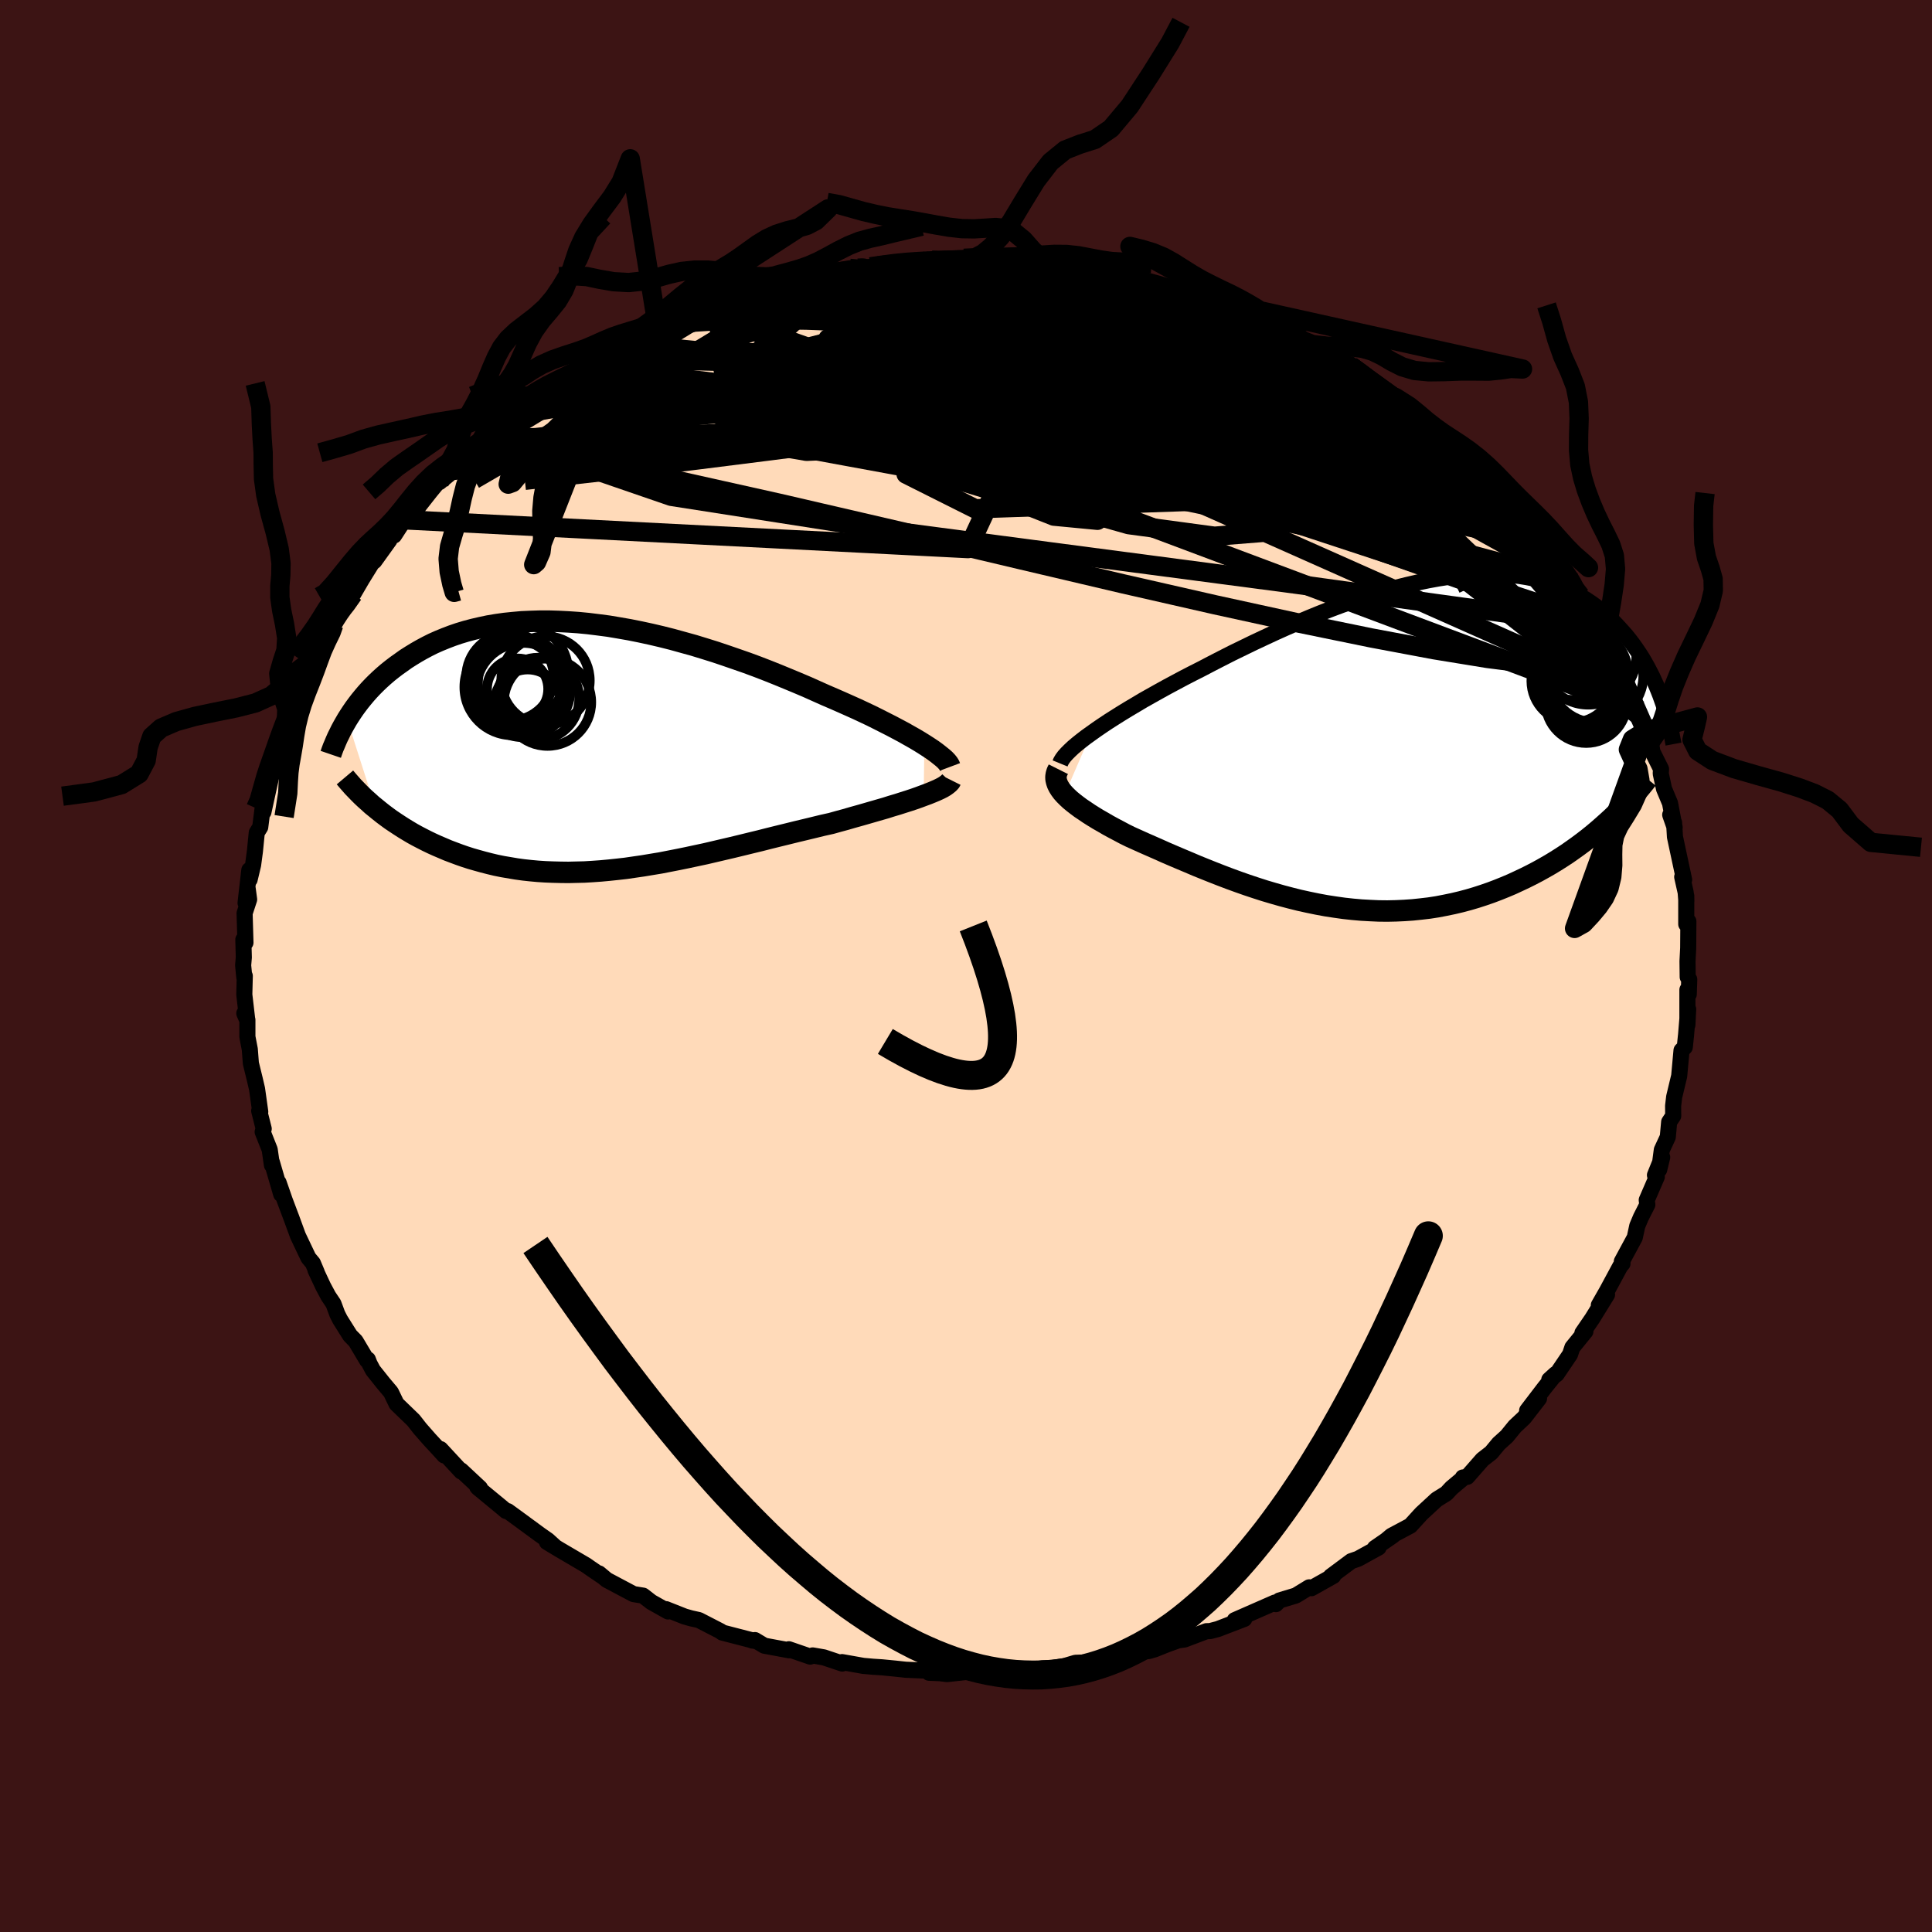 
  <svg viewBox="-100 -100 200 200" xmlns="http://www.w3.org/2000/svg" width="500" height="500" id="face-svg">
    <defs>
      <clipPath id="leftEyeClipPath">
        <polyline points="34.76,-0.15 34.28,-0.45 33.76,-0.76 33.21,-1.07 32.63,-1.4 32.01,-1.73 31.37,-2.07 30.7,-2.41 30.01,-2.76 29.29,-3.12 28.55,-3.47 27.78,-3.83 27,-4.18 26.19,-4.54 25.37,-4.9 24.53,-5.26 23.59,-5.68 22.63,-6.11 21.64,-6.53 20.63,-6.95 19.61,-7.37 18.56,-7.79 17.5,-8.2 16.42,-8.6 15.33,-8.98 14.23,-9.36 13.13,-9.73 12.01,-10.08 10.9,-10.42 9.78,-10.73 8.66,-11.04 7.55,-11.32 6.44,-11.58 5.33,-11.82 4.23,-12.04 3.14,-12.23 2.07,-12.41 1,-12.55 -0.05,-12.68 -1.09,-12.78 -2.11,-12.85 -3.11,-12.9 -4.09,-12.93 -5.05,-12.93 -6,-12.9 -6.92,-12.86 -7.81,-12.78 -8.69,-12.69 -9.54,-12.57 -10.37,-12.43 -11.17,-12.26 -11.95,-12.08 -12.7,-11.88 -13.43,-11.66 -14.13,-11.42 -14.81,-11.16 -15.47,-10.89 -16.1,-10.61 -16.7,-10.31 -17.28,-10 -17.84,-9.68 -18.38,-9.35 -18.9,-9.02 -19.39,-8.67 -19.87,-8.33 -20.33,-7.98 -20.77,-7.63 -21.19,-7.27 -21.59,-6.91 -21.98,-6.54 -22.35,-6.17 -22.7,-5.8 -23.04,-5.42 -23.36,-5.04 -23.67,-4.66 -23.96,-4.28 -24.24,-3.9 -24.5,-3.52 -24.75,-3.14 -24.99,-2.76 -22.06,6.4 -21.68,6.71 -21.29,7.02 -20.89,7.32 -20.48,7.62 -20.05,7.91 -19.61,8.2 -19.16,8.49 -18.7,8.77 -18.23,9.05 -17.74,9.32 -17.24,9.58 -16.73,9.84 -16.21,10.09 -15.68,10.33 -15.14,10.56 -14.58,10.8 -14,11.02 -13.41,11.24 -12.81,11.45 -12.19,11.65 -11.56,11.83 -10.91,12.01 -10.25,12.18 -9.58,12.34 -8.89,12.48 -8.18,12.6 -7.47,12.72 -6.74,12.82 -6,12.9 -5.24,12.97 -4.47,13.02 -3.69,13.05 -2.9,13.07 -2.09,13.08 -1.27,13.06 -0.44,13.04 0.4,12.99 1.25,12.93 2.11,12.85 2.97,12.76 3.85,12.66 4.74,12.53 5.64,12.4 6.54,12.25 7.45,12.1 8.37,11.92 9.29,11.74 10.22,11.55 11.15,11.35 12.09,11.15 13.03,10.93 13.97,10.71 14.91,10.49 15.86,10.26 16.8,10.03 17.75,9.8 18.69,9.56 19.62,9.33 20.56,9.1 21.49,8.87 22.41,8.65 23.32,8.43 24.22,8.21 25.12,8.01 25.87,7.8 26.61,7.6 27.33,7.39 28.05,7.19 28.75,6.99 29.44,6.79 30.1,6.6 30.76,6.41 31.39,6.21 32,6.03 32.59,5.84 33.16,5.66 33.7,5.48 34.21,5.3 34.69,5.12" />
      </clipPath>
      <clipPath id="rightEyeClipPath">
        <polyline points="-32.08,-0.79 -31.52,-1.19 -30.92,-1.6 -30.29,-2.02 -29.63,-2.44 -28.93,-2.88 -28.21,-3.32 -27.45,-3.77 -26.68,-4.23 -25.88,-4.68 -25.06,-5.14 -24.21,-5.61 -23.35,-6.07 -22.47,-6.54 -21.58,-7 -20.67,-7.46 -19.62,-8.01 -18.55,-8.56 -17.47,-9.11 -16.36,-9.65 -15.25,-10.19 -14.12,-10.72 -12.98,-11.25 -11.84,-11.76 -10.69,-12.26 -9.53,-12.75 -8.38,-13.22 -7.23,-13.67 -6.08,-14.1 -4.93,-14.5 -3.79,-14.89 -2.66,-15.25 -1.55,-15.58 -0.44,-15.89 0.65,-16.16 1.73,-16.41 2.79,-16.63 3.83,-16.82 4.85,-16.98 5.86,-17.1 6.84,-17.19 7.8,-17.26 8.73,-17.29 9.64,-17.28 10.53,-17.25 11.39,-17.18 12.23,-17.09 13.04,-16.96 13.82,-16.81 14.58,-16.63 15.31,-16.42 16.01,-16.18 16.69,-15.92 17.34,-15.63 17.96,-15.32 18.56,-14.99 19.14,-14.65 19.69,-14.28 20.22,-13.9 20.72,-13.5 21.2,-13.09 21.66,-12.67 22.1,-12.24 22.51,-11.8 22.91,-11.36 23.3,-10.92 23.66,-10.47 24.01,-10.01 24.34,-9.54 24.66,-9.07 24.96,-8.6 25.24,-8.12 25.51,-7.64 25.76,-7.16 26.01,-6.67 26.23,-6.19 26.45,-5.71 26.65,-5.22 26.84,-4.74 27.01,-4.26 21.41,8.34 20.93,8.77 20.44,9.2 19.93,9.63 19.41,10.05 18.88,10.46 18.33,10.87 17.77,11.27 17.2,11.67 16.62,12.05 16.02,12.43 15.41,12.8 14.78,13.16 14.15,13.51 13.5,13.85 12.84,14.18 12.16,14.5 11.47,14.82 10.76,15.12 10.04,15.41 9.3,15.69 8.55,15.95 7.78,16.2 7,16.43 6.21,16.64 5.41,16.83 4.59,17 3.76,17.16 2.92,17.29 2.07,17.39 1.21,17.48 0.35,17.54 -0.53,17.58 -1.41,17.6 -2.31,17.59 -3.2,17.55 -4.1,17.5 -5.01,17.42 -5.92,17.32 -6.84,17.19 -7.75,17.05 -8.67,16.88 -9.59,16.69 -10.5,16.49 -11.42,16.26 -12.33,16.02 -13.24,15.76 -14.15,15.49 -15.05,15.2 -15.95,14.9 -16.83,14.59 -17.71,14.27 -18.58,13.94 -19.45,13.6 -20.3,13.26 -21.14,12.92 -21.96,12.57 -22.77,12.23 -23.57,11.89 -24.36,11.55 -25.12,11.21 -25.87,10.88 -26.6,10.56 -27.31,10.24 -28,9.93 -28.61,9.63 -29.19,9.32 -29.76,9.02 -30.31,8.72 -30.84,8.41 -31.35,8.12 -31.84,7.82 -32.3,7.53 -32.74,7.23 -33.16,6.95 -33.55,6.66 -33.91,6.38 -34.25,6.1 -34.55,5.82 -34.82,5.55" />
      </clipPath>
      <filter id="fuzzy">
        <feTurbulence id="turbulence" baseFrequency="0.05" numOctaves="3" type="noise" result="noise" />
        <feDisplacementMap in="SourceGraphic" in2="noise" scale="2" />
      </filter>
      <linearGradient id="rainbowGradient" x1="0%" y1="0%" x2="100%" y2="0%">
        <stop offset="0%" style="stop-color: rgb(145, 85, 61); stop-opacity: 1" />
        <stop offset="50%" style="stop-color: rgb(255, 105, 180); stop-opacity: 1" />
        <stop offset="100%" style="stop-color: rgb(135, 206, 235); stop-opacity: 1" />
      </linearGradient>
    </defs>
    <rect x="-100" y="-100" width="100%" height="100%" fill="rgb(60, 20, 20)" />
    <polyline id="faceContour" points="74.71,1.14 74.87,1.39 74.82,2.93 74.68,2.46 74.68,6.09 74.76,4.47 74.53,7.27 74.53,7.22 74.41,8.4 74.07,8.74 73.83,11.38 73.31,13.55 73.2,14.48 73.21,15.52 72.79,16.15 72.65,17.7 72.03,19.04 71.76,21.08 72.07,19.8 71.32,21.65 71.51,21.83 70.47,24.23 70.53,24.71 69.87,26.01 69.49,26.91 69.23,28.11 69.23,28.11 67.89,30.59 67.96,30.81 67.73,31.08 66.35,33.64 65.51,35.11 66.36,34.02 64.83,36.5 63.81,37.99 64.12,37.83 62.77,39.49 62.53,40.21 61.15,42.25 60.38,42.83 61.03,42.24 59.9,43.65 58.09,46.02 59.32,44.77 57.77,46.77 56.82,47.66 55.99,48.68 55.15,49.44 54.37,50.38 53.46,51.09 51.89,52.88 51.43,52.95 51.56,52.94 50.26,54.03 49.73,54.6 48.72,55.23 47.15,56.68 47.03,56.81 46,57.94 44.05,58.98 43.49,59.45 44.2,58.96 42.33,60.25 42.71,60.2 40.58,61.37 39.88,61.61 37.76,63.19 38.02,63.14 35.76,64.41 35.53,64.32 34.14,65.17 32.45,65.68 32.08,66.06 31.97,65.9 27.82,67.72 28.33,67.65 28.81,67.59 26.07,68.64 25.27,68.85 24.89,68.86 22.62,69.72 21.97,69.81 20.83,70.22 19.53,70.74 18.91,70.92 17.67,70.98 17.4,71.13 15.37,71.8 15.11,71.45 13.42,72.07 11.34,72.13 10.2,72.47 8.97,72.67 7.88,72.7 5.74,73.02 5.05,73.07 5.08,73.11 1.98,73.06 1.63,73.28 0.63,73.02 -1.96,73.3 -3.01,73.17 -3.83,73.16 -2.22,73.23 -3.33,72.98 -6.25,72.85 -7.36,72.73 -8.69,72.6 -9.62,72.54 -10.64,72.45 -12.83,72.06 -12.81,72.21 -14.72,71.57 -15.87,71.37 -16.13,71.49 -18.34,70.73 -18.3,70.84 -20.88,70.36 -21.85,69.78 -22.13,69.83 -22.18,69.79 -21.92,69.86 -25.24,69 -25.4,68.87 -27.65,67.71 -28.46,67.53 -29.13,67.34 -31.05,66.58 -30.84,66.82 -32.58,65.84 -33.43,65.18 -34.42,65.02 -37.19,63.55 -37.99,62.88 -37.7,63.15 -38.89,62.34 -39.33,62.03 -42.04,60.44 -43.38,59.63 -42.51,60.15 -43.28,59.45 -44.08,58.89 -46.56,57.07 -47.44,56.43 -47.61,56.42 -48.11,56 -50.5,54.03 -50.6,53.92 -50.31,54.04 -52.27,52.21 -52.25,52.33 -54.4,50.01 -54.01,50.67 -54.71,49.9 -55.5,49.05 -56.51,47.9 -57.2,47.02 -58.95,45.33 -59.53,44.13 -60.33,43.18 -61.39,41.85 -61.75,41.17 -61.92,40.73 -62,40.83 -63.19,38.83 -63.76,38.25 -64.79,36.61 -65.08,36.04 -65.48,34.96 -66.01,34.17 -66.55,33.16 -67.35,31.45 -67.21,31.71 -67.61,30.76 -68.07,30.21 -69.16,27.92 -69.87,25.98 -69.91,25.88 -70.52,24.26 -71.16,22.42 -70.89,23.63 -71.86,20.3 -71.85,20.61 -71.97,19.78 -72.08,19.01 -72.81,17.17 -72.7,16.85 -73.17,14.99 -73.06,15.09 -73.39,12.73 -73.63,11.7 -74.03,10.07 -74.14,8.63 -74.39,7.33 -74.39,5.58 -74.71,4.9 -74.4,5.62 -74.71,2.96 -74.66,1.03 -74.71,1.17 -74.83,-0.07 -74.76,-0.89 -74.81,-2.73 -74.59,-2.42 -74.68,-5.46 -74.21,-6.89 -74.36,-8 -74.58,-6.52 -74.19,-9.93 -74.16,-8.95 -73.8,-10.46 -73.61,-11.88 -73.42,-13.8 -73.06,-14.38 -72.83,-16.2 -72.73,-15.94 -71.89,-19.78 -72.12,-19.62 -71.51,-21.54 -71.87,-19.7 -71.01,-22.89 -70.31,-24.53 -70.54,-24.37 -70.36,-25.02 -69.55,-26.47 -69.14,-27.53 -67.96,-30.09 -67.87,-30.87 -67.69,-31.28 -66.92,-32.33 -66.27,-33.67 -65.81,-34.8 -65.45,-35.32 -64.09,-37.86 -64.59,-36.91 -64.59,-36.74 -63.44,-38.49 -62.53,-40.05 -61.49,-41.73 -61.25,-41.91 -59.69,-44.08 -60.73,-42.93 -59.39,-44.56 -59.2,-44.57 -58.15,-46.19 -57.1,-46.8 -56.62,-47.64 -55.43,-49.15 -54.35,-50.46 -54.51,-50.09 -53,-51.32 -50.57,-53.9 -51.72,-52.79 -50.38,-54.04 -49.71,-54.5 -48.36,-55.88 -47.15,-56.97 -45.57,-57.88 -45.44,-58.13 -43.93,-59.05 -44.97,-58.59 -43.97,-59.31 -42.25,-60.38 -40.59,-61.29 -39.47,-62.03 -38.78,-62.76 -37.91,-62.89 -37.5,-63.53 -35.76,-64.4 -35.09,-64.37 -35.19,-64.42 -34.04,-65.2 -32,-66.07 -30.06,-67.05 -30.2,-66.85 -28.15,-67.65 -27.51,-68.01 -26.16,-68.44 -24.8,-68.95 -22.79,-69.77 -21.89,-70.09 -22.83,-69.63 -20.71,-70.2 -19.53,-70.56 -17.84,-70.92 -18.64,-70.91 -16.15,-71.3 -14.63,-71.63 -15.3,-71.45 -13.13,-72.03 -12.04,-72.22 -10.74,-72.26 -9.89,-72.38 -7.59,-72.65 -9.03,-72.65 -4.4,-73.1 -5.45,-72.86 -3.54,-73.07 -4.04,-72.9 -0.21,-73.26 1.36,-73.07 2.04,-73.22 1.94,-73.18 4.3,-73.22 3.89,-73.25 6.22,-72.97 6.35,-72.79 7.44,-72.73 10.04,-72.36 11.61,-72.14 11.59,-72.12 12.83,-71.97 14.99,-71.6 16.2,-71.52 16.27,-71.43 17.4,-71.13 18.7,-70.76 20.11,-70.52 21,-70.18 21.84,-69.77 22.7,-69.58 24.36,-69.17 26.86,-68.43 25.32,-68.95 27.72,-67.99 28.69,-67.61 27.9,-67.98 30.89,-66.85 32.04,-66.12 31.66,-66.38 34.29,-65.16 34.16,-65.01 35.93,-63.99 37.82,-63.05 37.95,-63.12 39.42,-62.31 39.85,-62.1 41.2,-61.13 41.49,-60.98 42.25,-60.18 44.54,-58.74 44.48,-58.84 46.63,-57.27 45.77,-57.7 48.11,-55.91 49.86,-54.62 48.75,-55.48 49.61,-54.54 50.44,-54.12 52.84,-51.67 51.99,-52.68 54.22,-50.22 55.2,-49.63 55.92,-48.54 55.92,-48.58 56.8,-47.77 57.75,-46.66 58.65,-45.5 59.33,-44.59 59.9,-43.78 60.53,-42.85 61.91,-41.08 62.07,-40.95 62.65,-40.09 62.86,-39.74 63.61,-38.31 65.2,-35.58 65.55,-35.19 65.8,-34.91 65.76,-34.86 66.98,-32.31 67.05,-32.58 67.65,-30.99 68.19,-29.97 69.22,-27.88 69.12,-27.94 69.84,-26.43 69.81,-25.82 70.38,-24.33 70.43,-24.35 70.88,-23.27 71.06,-22.17 71.95,-20.39 71.92,-19.92 72.26,-18.34 72.88,-16.86 73.36,-14.34 72.9,-15.65 73.3,-14.85 73.36,-13.9 73.39,-13.37 74.34,-8.93 74.14,-9.22 74.5,-7.62 74.57,-6.72 74.56,-7.27 74.56,-4.33 74.78,-4.62 74.76,-1.86 74.69,-0.49 74.71,1.14 74.87,1.39" fill="rgb(255, 218, 185)" stroke="black" stroke-width="1.667" stroke-linejoin="round" filter="url(#fuzzy)" />
    <g transform="translate(45.03 -23.29)">
      <polyline id="rightCountour" points="-32.08,-0.79 -31.52,-1.19 -30.92,-1.6 -30.29,-2.02 -29.63,-2.44 -28.93,-2.88 -28.21,-3.32 -27.45,-3.77 -26.68,-4.23 -25.88,-4.68 -25.06,-5.14 -24.21,-5.61 -23.35,-6.07 -22.47,-6.54 -21.58,-7 -20.67,-7.46 -19.62,-8.01 -18.55,-8.56 -17.47,-9.11 -16.36,-9.65 -15.25,-10.19 -14.12,-10.72 -12.98,-11.25 -11.84,-11.76 -10.69,-12.26 -9.53,-12.75 -8.38,-13.22 -7.23,-13.67 -6.08,-14.1 -4.93,-14.5 -3.79,-14.89 -2.66,-15.25 -1.55,-15.58 -0.44,-15.89 0.65,-16.16 1.73,-16.41 2.79,-16.63 3.83,-16.82 4.85,-16.98 5.86,-17.1 6.84,-17.19 7.8,-17.26 8.73,-17.29 9.64,-17.28 10.53,-17.25 11.39,-17.18 12.23,-17.09 13.04,-16.96 13.82,-16.81 14.58,-16.63 15.31,-16.42 16.01,-16.18 16.69,-15.92 17.34,-15.63 17.96,-15.32 18.56,-14.99 19.14,-14.65 19.69,-14.28 20.22,-13.9 20.72,-13.5 21.2,-13.09 21.66,-12.67 22.1,-12.24 22.51,-11.8 22.91,-11.36 23.3,-10.92 23.66,-10.47 24.01,-10.01 24.34,-9.54 24.66,-9.07 24.96,-8.6 25.24,-8.12 25.51,-7.64 25.76,-7.16 26.01,-6.67 26.23,-6.19 26.45,-5.71 26.65,-5.22 26.84,-4.74 27.01,-4.26 21.41,8.34 20.93,8.77 20.44,9.2 19.93,9.63 19.41,10.05 18.88,10.46 18.33,10.87 17.77,11.27 17.2,11.67 16.62,12.05 16.02,12.43 15.41,12.8 14.78,13.16 14.15,13.51 13.5,13.85 12.84,14.18 12.16,14.5 11.47,14.82 10.76,15.12 10.04,15.41 9.3,15.69 8.55,15.95 7.78,16.2 7,16.43 6.21,16.64 5.41,16.83 4.59,17 3.76,17.16 2.92,17.29 2.07,17.39 1.21,17.48 0.35,17.54 -0.53,17.58 -1.41,17.6 -2.31,17.59 -3.2,17.55 -4.1,17.5 -5.01,17.42 -5.92,17.32 -6.84,17.19 -7.75,17.05 -8.67,16.88 -9.59,16.69 -10.5,16.49 -11.42,16.26 -12.33,16.02 -13.24,15.76 -14.15,15.49 -15.05,15.2 -15.95,14.9 -16.83,14.59 -17.71,14.27 -18.58,13.94 -19.45,13.6 -20.3,13.26 -21.14,12.92 -21.96,12.57 -22.77,12.23 -23.57,11.89 -24.36,11.55 -25.12,11.21 -25.87,10.88 -26.6,10.56 -27.31,10.24 -28,9.93 -28.61,9.63 -29.19,9.32 -29.76,9.02 -30.31,8.72 -30.84,8.41 -31.35,8.12 -31.84,7.82 -32.3,7.53 -32.74,7.23 -33.16,6.95 -33.55,6.66 -33.91,6.38 -34.25,6.1 -34.55,5.82 -34.82,5.55" fill="white" stroke="white" stroke-width="0" stroke-linejoin="round" filter="url(#fuzzy)" />
    </g>
    <g transform="translate(-39.07 -22.77)">
      <polyline id="leftCountour" points="34.76,-0.15 34.28,-0.45 33.76,-0.76 33.21,-1.07 32.63,-1.4 32.01,-1.73 31.37,-2.07 30.7,-2.41 30.01,-2.76 29.29,-3.12 28.55,-3.47 27.78,-3.83 27,-4.18 26.19,-4.54 25.37,-4.9 24.53,-5.26 23.59,-5.68 22.63,-6.11 21.64,-6.53 20.63,-6.95 19.61,-7.37 18.56,-7.79 17.5,-8.2 16.42,-8.6 15.33,-8.98 14.23,-9.36 13.13,-9.73 12.01,-10.08 10.9,-10.42 9.78,-10.73 8.66,-11.04 7.55,-11.32 6.44,-11.58 5.33,-11.82 4.23,-12.04 3.14,-12.23 2.07,-12.41 1,-12.55 -0.05,-12.68 -1.09,-12.78 -2.11,-12.85 -3.11,-12.9 -4.09,-12.93 -5.05,-12.93 -6,-12.9 -6.92,-12.86 -7.81,-12.78 -8.69,-12.69 -9.54,-12.57 -10.37,-12.43 -11.17,-12.26 -11.95,-12.08 -12.7,-11.88 -13.43,-11.66 -14.13,-11.42 -14.81,-11.16 -15.47,-10.89 -16.1,-10.61 -16.7,-10.31 -17.28,-10 -17.84,-9.68 -18.38,-9.35 -18.9,-9.02 -19.39,-8.67 -19.87,-8.33 -20.33,-7.98 -20.77,-7.63 -21.19,-7.27 -21.59,-6.91 -21.98,-6.54 -22.35,-6.17 -22.7,-5.8 -23.04,-5.42 -23.36,-5.04 -23.67,-4.66 -23.96,-4.28 -24.24,-3.9 -24.5,-3.52 -24.75,-3.14 -24.99,-2.76 -22.06,6.4 -21.68,6.71 -21.29,7.02 -20.89,7.32 -20.48,7.62 -20.05,7.91 -19.61,8.2 -19.16,8.49 -18.7,8.77 -18.23,9.05 -17.74,9.32 -17.24,9.58 -16.73,9.84 -16.21,10.09 -15.68,10.33 -15.14,10.56 -14.58,10.8 -14,11.02 -13.41,11.24 -12.81,11.45 -12.19,11.65 -11.56,11.83 -10.91,12.01 -10.25,12.18 -9.58,12.34 -8.89,12.48 -8.18,12.6 -7.47,12.72 -6.74,12.82 -6,12.9 -5.24,12.97 -4.47,13.02 -3.69,13.05 -2.9,13.07 -2.09,13.08 -1.27,13.06 -0.44,13.04 0.4,12.99 1.25,12.93 2.11,12.85 2.97,12.76 3.85,12.66 4.74,12.53 5.64,12.4 6.54,12.25 7.45,12.1 8.37,11.92 9.29,11.74 10.22,11.55 11.15,11.35 12.09,11.15 13.03,10.93 13.97,10.71 14.91,10.49 15.86,10.26 16.8,10.03 17.75,9.8 18.69,9.56 19.62,9.33 20.56,9.1 21.49,8.87 22.41,8.65 23.32,8.43 24.22,8.21 25.12,8.01 25.87,7.8 26.61,7.6 27.33,7.39 28.05,7.19 28.75,6.99 29.44,6.79 30.1,6.6 30.76,6.41 31.39,6.21 32,6.03 32.59,5.84 33.16,5.66 33.7,5.48 34.21,5.3 34.69,5.12" fill="white" stroke="white" stroke-width="0" stroke-linejoin="round" filter="url(#fuzzy)" />
    </g>
    <g transform="translate(45.03 -23.29)">
      <polyline id="rightUpper" points="-35.29,2.32 -35.2,2.1 -35.05,1.85 -34.85,1.58 -34.59,1.29 -34.29,0.99 -33.94,0.66 -33.54,0.32 -33.09,-0.04 -32.61,-0.41 -32.08,-0.79 -31.52,-1.19 -30.92,-1.6 -30.29,-2.02 -29.63,-2.44 -28.93,-2.88 -28.21,-3.32 -27.45,-3.77 -26.68,-4.23 -25.88,-4.68 -25.06,-5.14 -24.21,-5.61 -23.35,-6.07 -22.47,-6.54 -21.58,-7 -20.67,-7.46 -19.62,-8.01 -18.55,-8.56 -17.47,-9.11 -16.36,-9.65 -15.25,-10.19 -14.12,-10.72 -12.98,-11.25 -11.84,-11.76 -10.69,-12.26 -9.53,-12.75 -8.38,-13.22 -7.23,-13.67 -6.08,-14.1 -4.93,-14.5 -3.79,-14.89 -2.66,-15.25 -1.55,-15.58 -0.44,-15.89 0.65,-16.16 1.73,-16.41 2.79,-16.63 3.83,-16.82 4.85,-16.98 5.86,-17.1 6.84,-17.19 7.8,-17.26 8.73,-17.29 9.64,-17.28 10.53,-17.25 11.39,-17.18 12.23,-17.09 13.04,-16.96 13.82,-16.81 14.58,-16.63 15.31,-16.42 16.01,-16.18 16.69,-15.92 17.34,-15.63 17.96,-15.32 18.56,-14.99 19.14,-14.65 19.69,-14.28 20.22,-13.9 20.72,-13.5 21.2,-13.09 21.66,-12.67 22.1,-12.24 22.51,-11.8 22.91,-11.36 23.3,-10.92 23.66,-10.47 24.01,-10.01 24.34,-9.54 24.66,-9.07 24.96,-8.6 25.24,-8.12 25.51,-7.64 25.76,-7.16 26.01,-6.67 26.23,-6.19 26.45,-5.71 26.65,-5.22 26.84,-4.74 27.01,-4.26 27.18,-3.78 27.33,-3.31 27.48,-2.84 27.61,-2.37 27.73,-1.91 27.84,-1.45 27.95,-1 28.04,-0.56 28.13,-0.11 28.21,0.32" fill="none" stroke="black" stroke-width="1.667" stroke-linejoin="round" filter="url(#fuzzy)" />
      <polyline id="rightLower" points="-35.47,2.92 -35.6,3.18 -35.68,3.44 -35.72,3.7 -35.71,3.96 -35.65,4.22 -35.56,4.48 -35.43,4.74 -35.26,5.01 -35.06,5.28 -34.82,5.55 -34.55,5.82 -34.25,6.1 -33.91,6.38 -33.55,6.66 -33.16,6.95 -32.74,7.23 -32.3,7.53 -31.84,7.82 -31.35,8.12 -30.84,8.41 -30.31,8.72 -29.76,9.02 -29.19,9.32 -28.61,9.63 -28,9.93 -27.31,10.24 -26.6,10.56 -25.87,10.88 -25.12,11.21 -24.36,11.55 -23.57,11.89 -22.77,12.23 -21.96,12.57 -21.14,12.92 -20.3,13.26 -19.45,13.6 -18.58,13.94 -17.71,14.27 -16.83,14.59 -15.95,14.9 -15.05,15.2 -14.15,15.49 -13.24,15.76 -12.33,16.02 -11.42,16.26 -10.5,16.49 -9.59,16.69 -8.67,16.88 -7.75,17.05 -6.84,17.19 -5.92,17.32 -5.01,17.42 -4.1,17.5 -3.2,17.55 -2.31,17.59 -1.41,17.6 -0.53,17.58 0.35,17.54 1.21,17.48 2.07,17.39 2.92,17.29 3.76,17.16 4.59,17 5.41,16.83 6.21,16.64 7,16.43 7.78,16.2 8.55,15.95 9.3,15.69 10.04,15.41 10.76,15.12 11.47,14.82 12.16,14.5 12.84,14.18 13.5,13.85 14.15,13.51 14.78,13.16 15.41,12.8 16.02,12.43 16.62,12.05 17.2,11.67 17.77,11.27 18.33,10.87 18.88,10.46 19.41,10.05 19.93,9.63 20.44,9.2 20.93,8.77 21.41,8.34 21.88,7.91 22.33,7.47 22.77,7.03 23.2,6.59 23.61,6.15 24.01,5.7 24.4,5.26 24.78,4.81 25.14,4.37 25.5,3.92" fill="none" stroke="black" stroke-width="2.222" stroke-linejoin="round" filter="url(#fuzzy)" />
      <circle r="4.97" cx="19.387" cy="-8.732" stroke="black" fill="none" stroke-width="1.0" filter="url(#fuzzy)" clip-path="url(#rightEyeClipPath)" /><circle r="3.436" cx="18.442" cy="-5.032" stroke="black" fill="none" stroke-width="1.0" filter="url(#fuzzy)" clip-path="url(#rightEyeClipPath)" /><circle r="3.87" cx="18.512" cy="-5.822" stroke="black" fill="none" stroke-width="1.0" filter="url(#fuzzy)" clip-path="url(#rightEyeClipPath)" /><circle r="3.966" cx="19.302" cy="-4.862" stroke="black" fill="none" stroke-width="1.0" filter="url(#fuzzy)" clip-path="url(#rightEyeClipPath)" /><circle r="4.294" cx="17.792" cy="-6.217" stroke="black" fill="none" stroke-width="1.0" filter="url(#fuzzy)" clip-path="url(#rightEyeClipPath)" /><circle r="4.946" cx="18.567" cy="-6.892" stroke="black" fill="none" stroke-width="1.0" filter="url(#fuzzy)" clip-path="url(#rightEyeClipPath)" /><circle r="4.202" cx="19.172" cy="-3.997" stroke="black" fill="none" stroke-width="1.0" filter="url(#fuzzy)" clip-path="url(#rightEyeClipPath)" /><circle r="4.558" cx="17.792" cy="-8.812" stroke="black" fill="none" stroke-width="1.0" filter="url(#fuzzy)" clip-path="url(#rightEyeClipPath)" /><circle r="4.874" cx="20.212" cy="-6.772" stroke="black" fill="none" stroke-width="1.0" filter="url(#fuzzy)" clip-path="url(#rightEyeClipPath)" /><circle r="3.624" cx="19.122" cy="-3.932" stroke="black" fill="none" stroke-width="1.0" filter="url(#fuzzy)" clip-path="url(#rightEyeClipPath)" />
      </g>
    <g transform="translate(-39.07 -22.77)">
      <polyline id="leftUpper" points="37.41,2.16 37.35,2 37.24,1.82 37.08,1.62 36.88,1.41 36.63,1.19 36.33,0.95 36,0.69 35.63,0.42 35.21,0.14 34.76,-0.15 34.28,-0.45 33.76,-0.76 33.21,-1.07 32.63,-1.4 32.01,-1.73 31.37,-2.07 30.7,-2.41 30.01,-2.76 29.29,-3.12 28.55,-3.47 27.78,-3.83 27,-4.18 26.19,-4.54 25.37,-4.9 24.53,-5.26 23.59,-5.68 22.63,-6.11 21.64,-6.53 20.63,-6.95 19.61,-7.37 18.56,-7.79 17.5,-8.2 16.42,-8.6 15.33,-8.98 14.23,-9.36 13.13,-9.73 12.01,-10.08 10.9,-10.42 9.78,-10.73 8.66,-11.04 7.55,-11.32 6.44,-11.58 5.33,-11.82 4.23,-12.04 3.14,-12.23 2.07,-12.41 1,-12.55 -0.05,-12.68 -1.09,-12.78 -2.11,-12.85 -3.11,-12.9 -4.09,-12.93 -5.05,-12.93 -6,-12.9 -6.92,-12.86 -7.81,-12.78 -8.69,-12.69 -9.54,-12.57 -10.37,-12.43 -11.17,-12.26 -11.95,-12.08 -12.7,-11.88 -13.43,-11.66 -14.13,-11.42 -14.81,-11.16 -15.47,-10.89 -16.1,-10.61 -16.7,-10.31 -17.28,-10 -17.84,-9.68 -18.38,-9.35 -18.9,-9.02 -19.39,-8.67 -19.87,-8.33 -20.33,-7.98 -20.77,-7.63 -21.19,-7.27 -21.59,-6.91 -21.98,-6.54 -22.35,-6.17 -22.7,-5.8 -23.04,-5.42 -23.36,-5.04 -23.67,-4.66 -23.96,-4.28 -24.24,-3.9 -24.5,-3.52 -24.75,-3.14 -24.99,-2.76 -25.21,-2.38 -25.42,-2.01 -25.62,-1.64 -25.8,-1.27 -25.98,-0.91 -26.14,-0.55 -26.29,-0.19 -26.44,0.16 -26.57,0.51 -26.69,0.86" fill="none" stroke="black" stroke-width="2.222" stroke-linejoin="round" filter="url(#fuzzy)" />
      <polyline id="leftLower" points="37.51,3.52 37.43,3.68 37.29,3.83 37.11,3.98 36.89,4.14 36.62,4.3 36.3,4.46 35.95,4.62 35.57,4.78 35.15,4.95 34.69,5.12 34.21,5.3 33.7,5.48 33.16,5.66 32.59,5.84 32,6.03 31.39,6.21 30.76,6.41 30.1,6.6 29.44,6.79 28.75,6.99 28.05,7.19 27.33,7.39 26.61,7.6 25.87,7.8 25.12,8.01 24.22,8.21 23.32,8.43 22.41,8.65 21.49,8.87 20.56,9.1 19.62,9.33 18.69,9.56 17.75,9.8 16.8,10.03 15.86,10.26 14.91,10.49 13.97,10.71 13.03,10.93 12.09,11.15 11.15,11.35 10.22,11.55 9.29,11.74 8.37,11.92 7.45,12.1 6.54,12.25 5.64,12.4 4.74,12.53 3.85,12.66 2.97,12.76 2.11,12.85 1.25,12.93 0.4,12.99 -0.44,13.04 -1.27,13.06 -2.09,13.08 -2.9,13.07 -3.69,13.05 -4.47,13.02 -5.24,12.97 -6,12.9 -6.74,12.82 -7.47,12.72 -8.18,12.6 -8.89,12.48 -9.58,12.34 -10.25,12.18 -10.91,12.01 -11.56,11.83 -12.19,11.65 -12.81,11.45 -13.41,11.24 -14,11.02 -14.58,10.8 -15.14,10.56 -15.68,10.33 -16.21,10.09 -16.73,9.84 -17.24,9.58 -17.74,9.32 -18.23,9.05 -18.7,8.77 -19.16,8.49 -19.61,8.2 -20.05,7.91 -20.48,7.62 -20.89,7.32 -21.29,7.02 -21.68,6.71 -22.06,6.4 -22.43,6.1 -22.78,5.78 -23.13,5.47 -23.46,5.16 -23.78,4.84 -24.09,4.52 -24.39,4.21 -24.67,3.89 -24.95,3.57 -25.22,3.25" fill="none" stroke="black" stroke-width="2.222" stroke-linejoin="round" filter="url(#fuzzy)" />
      <circle r="4.616" cx="-6.839" cy="-6.548" stroke="black" fill="none" stroke-width="1.0" filter="url(#fuzzy)" clip-path="url(#leftEyeClipPath)" /><circle r="4.856" cx="-6.979" cy="-7.733" stroke="black" fill="none" stroke-width="1.0" filter="url(#fuzzy)" clip-path="url(#leftEyeClipPath)" /><circle r="3.428" cx="-6.299" cy="-4.498" stroke="black" fill="none" stroke-width="1.0" filter="url(#fuzzy)" clip-path="url(#leftEyeClipPath)" /><circle r="4.248" cx="-5.214" cy="-4.898" stroke="black" fill="none" stroke-width="1.0" filter="url(#fuzzy)" clip-path="url(#leftEyeClipPath)" /><circle r="4.526" cx="-8.139" cy="-7.143" stroke="black" fill="none" stroke-width="1.0" filter="url(#fuzzy)" clip-path="url(#leftEyeClipPath)" /><circle r="4.524" cx="-4.249" cy="-4.538" stroke="black" fill="none" stroke-width="1.0" filter="url(#fuzzy)" clip-path="url(#leftEyeClipPath)" /><circle r="4.88" cx="-6.769" cy="-5.798" stroke="black" fill="none" stroke-width="1.0" filter="url(#fuzzy)" clip-path="url(#leftEyeClipPath)" /><circle r="3.168" cx="-7.349" cy="-5.898" stroke="black" fill="none" stroke-width="1.0" filter="url(#fuzzy)" clip-path="url(#leftEyeClipPath)" /><circle r="4.582" cx="-4.459" cy="-6.778" stroke="black" fill="none" stroke-width="1.0" filter="url(#fuzzy)" clip-path="url(#leftEyeClipPath)" /><circle r="4.984" cx="-7.874" cy="-6.103" stroke="black" fill="none" stroke-width="1.0" filter="url(#fuzzy)" clip-path="url(#leftEyeClipPath)" />
    </g>
    <g id="hairs">
      <polyline points="45.77,-57.7 47.64,-56.27 48.8,-55.34 49.63,-54.61 50.46,-53.85 51.39,-53 52.34,-52.11 53.24,-51.27 54,-50.55 54.54,-50.03 54.8,-49.77 54.72,-49.84 54.29,-50.23 53.51,-50.95 52.33,-52.04 50.72,-53.54" fill="none" stroke="rgb(0, 0, 0)" stroke-width="2" stroke-linejoin="round" filter="url(#fuzzy)" /><polyline points="39.85,-62.1 40.85,-61.38 41.71,-60.74 42.64,-60.07 43.56,-59.4 44.41,-58.79 45.12,-58.24 45.69,-57.78 46.06,-57.43 46.21,-57.22 46.13,-57.16 45.8,-57.25 45.23,-57.48 44.42,-57.85 43.33,-58.39 41.92,-59.13 40.15,-60.1 37.98,-61.33 35.42,-62.83 32.5,-64.59 29.38,-66.55" fill="none" stroke="rgb(0, 0, 0)" stroke-width="2" stroke-linejoin="round" filter="url(#fuzzy)" /><polyline points="27.9,-67.98 30.09,-67.08 31.46,-66.44 32.6,-65.88 33.71,-65.29 34.82,-64.7 35.9,-64.12 36.86,-63.6 37.67,-63.17 38.29,-62.82 38.7,-62.57 38.91,-62.4 38.92,-62.31 38.72,-62.33 38.28,-62.46 37.59,-62.72 36.61,-63.13 35.33,-63.7 33.75,-64.44 31.84,-65.36 29.49,-66.5 26.5,-67.9" fill="none" stroke="rgb(0, 0, 0)" stroke-width="2" stroke-linejoin="round" filter="url(#fuzzy)" /><polyline points="26.86,-68.43 26.5,-68.5 26.99,-68.25 27.53,-67.96 27.94,-67.67 28.18,-67.37 28.21,-67.08 27.97,-66.81 27.43,-66.57 26.55,-66.37 25.31,-66.23 23.65,-66.16 21.54,-66.18 18.95,-66.29 15.85,-66.49 12.26,-66.76 8.16,-67.1 3.56,-67.52 -1.57,-68.04 -7.24,-68.66 -13.56,-69.38" fill="none" stroke="rgb(0, 0, 0)" stroke-width="2" stroke-linejoin="round" filter="url(#fuzzy)" /><polyline points="39.85,-62.1 40.89,-61.34 41.86,-60.61 42.98,-59.76 44.19,-58.86 45.37,-57.97 46.47,-57.13 47.46,-56.36 48.3,-55.7 48.96,-55.18 49.43,-54.81 49.71,-54.58 49.82,-54.48 49.73,-54.53 49.35,-54.81 48.62,-55.39 47.53,-56.28 46.09,-57.46" fill="none" stroke="rgb(0, 0, 0)" stroke-width="2" stroke-linejoin="round" filter="url(#fuzzy)" /><polyline points="39.42,-62.31 40,-61.94 40.61,-61.47 41.14,-61 41.57,-60.54 41.83,-60.15 41.86,-59.86 41.59,-59.68 40.99,-59.63 40.01,-59.74 38.62,-60.02 36.8,-60.48 34.55,-61.12 31.88,-61.92 28.81,-62.88 25.31,-64.01 21.34,-65.34 16.88,-66.89 11.89,-68.7 6.29,-70.81" fill="none" stroke="rgb(0, 0, 0)" stroke-width="2" stroke-linejoin="round" filter="url(#fuzzy)" /><polyline points="-9.89,-72.38 -8.48,-72.58 -7.33,-72.73 -6.11,-72.85 -4.92,-72.93 -3.78,-72.99 -2.66,-73.03 -1.62,-73.07 -0.74,-73.09 -0.09,-73.09 0.28,-73.06 0.38,-73 0.22,-72.9 -0.2,-72.77 -0.87,-72.6 -1.83,-72.4 -3.11,-72.18 -4.74,-71.94 -6.8,-71.69 -9.3,-71.44 -12.23,-71.17 -15.53,-70.89" fill="none" stroke="rgb(0, 0, 0)" stroke-width="2" stroke-linejoin="round" filter="url(#fuzzy)" /><polyline points="-24.8,-68.95 -23.2,-69.49 -21.89,-69.68 -20.39,-69.75 -18.51,-69.8 -16.33,-69.83 -13.91,-69.85 -11.31,-69.83 -8.56,-69.77 -5.69,-69.68 -2.72,-69.57 0.32,-69.43 3.4,-69.29 6.46,-69.16 9.49,-69.03 12.45,-68.91 15.31,-68.79 18.04,-68.68 20.58,-68.57 22.95,-68.45 25.32,-68.24" fill="none" stroke="rgb(0, 0, 0)" stroke-width="2" stroke-linejoin="round" filter="url(#fuzzy)" /><polyline points="48.75,-55.48 49.46,-54.72 49.94,-54.05 50.01,-53.54 49.58,-53.24 48.61,-53.18 47.04,-53.4 44.81,-53.92 41.86,-54.74 38.18,-55.85 33.78,-57.23 28.65,-58.89 22.75,-60.87 16.01,-63.2 8.37,-65.88 -0.12,-68.93" fill="none" stroke="rgb(0, 0, 0)" stroke-width="2" stroke-linejoin="round" filter="url(#fuzzy)" /><polyline points="30.89,-66.85 31.57,-66.37 31.99,-65.92 32.29,-65.38 32.36,-64.77 32.12,-64.13 31.49,-63.5 30.42,-62.88 28.89,-62.27 26.9,-61.64 24.49,-60.99 21.63,-60.3 18.31,-59.56 14.51,-58.77 10.18,-57.93 5.29,-57.05 -0.17,-56.14 -6.2,-55.22 -12.82,-54.3 -20.08,-53.36 -28.02,-52.36 -36.59,-51.3 -45.67,-50.28" fill="none" stroke="rgb(0, 0, 0)" stroke-width="2" stroke-linejoin="round" filter="url(#fuzzy)" /><polyline points="7.44,-72.73 9.43,-72.45 10.69,-72.27 11.58,-72.13 12.3,-72.01 12.79,-71.89 12.97,-71.79 12.75,-71.71 12.12,-71.63 11.07,-71.57 9.58,-71.53 7.58,-71.52 5,-71.55 1.81,-71.61 -2.01,-71.71 -6.57,-71.89" fill="none" stroke="rgb(0, 0, 0)" stroke-width="2" stroke-linejoin="round" filter="url(#fuzzy)" /><polyline points="-35.76,-64.4 -35.16,-64.47 -34.21,-64.83 -32.78,-65.41 -31.05,-66.07 -29.2,-66.73 -27.31,-67.37 -25.4,-67.97 -23.48,-68.55 -21.56,-69.12 -19.71,-69.65 -17.97,-70.13 -16.4,-70.56 -15.02,-70.94 -13.8,-71.26 -12.75,-71.55 -11.87,-71.81 -11.19,-72.01 -10.75,-72.16 -10.58,-72.24 -10.72,-72.26 -11.19,-72.24" fill="none" stroke="rgb(0, 0, 0)" stroke-width="2" stroke-linejoin="round" filter="url(#fuzzy)" /><polyline points="-37.91,-62.89 -37.11,-63.53 -36.02,-64.06 -34.89,-64.54 -33.63,-65.06 -32.2,-65.67 -30.65,-66.32 -29.06,-66.97 -27.5,-67.58 -26.03,-68.15 -24.65,-68.68 -23.4,-69.15 -22.29,-69.56 -21.38,-69.9 -20.7,-70.15 -20.26,-70.31 -20.06,-70.39 -20.1,-70.39 -20.39,-70.32 -20.91,-70.2 -21.63,-70.01 -22.72,-69.68" fill="none" stroke="rgb(0, 0, 0)" stroke-width="2" stroke-linejoin="round" filter="url(#fuzzy)" /><polyline points="22.7,-69.58 24.38,-69.08 25.82,-68.53 27.15,-67.88 28.58,-67.11 30.15,-66.23 31.87,-65.23 33.69,-64.16 35.57,-63.03 37.48,-61.87 39.36,-60.7 41.21,-59.55 42.99,-58.43 44.66,-57.38 46.17,-56.43 47.46,-55.63 48.49,-55.01 49.25,-54.59 49.71,-54.37 49.81,-54.4" fill="none" stroke="rgb(0, 0, 0)" stroke-width="2" stroke-linejoin="round" filter="url(#fuzzy)" /><polyline points="-40.59,-61.29 -39.62,-61.96 -38.71,-62.56 -37.79,-63.12 -36.87,-63.63 -36.02,-64.08 -35.28,-64.46 -34.64,-64.77 -34.11,-65.03 -33.72,-65.21 -33.56,-65.27 -33.73,-65.15 -34.31,-64.79 -35.33,-64.19 -36.88,-63.3 -39.1,-62.06" fill="none" stroke="rgb(0, 0, 0)" stroke-width="2" stroke-linejoin="round" filter="url(#fuzzy)" /><polyline points="2.04,-73.22 2.5,-73.2 3.23,-73.16 3.84,-73.05 4.29,-72.89 4.56,-72.67 4.62,-72.42 4.4,-72.14 3.81,-71.83 2.78,-71.5 1.25,-71.12 -0.83,-70.68 -3.5,-70.18 -6.79,-69.6 -10.7,-68.96 -15.24,-68.25 -20.47,-67.45 -26.63,-66.46" fill="none" stroke="rgb(0, 0, 0)" stroke-width="2" stroke-linejoin="round" filter="url(#fuzzy)" /><polyline points="-34.04,-65.2 -32.07,-65.94 -30.12,-66.4 -28,-66.66 -25.59,-66.81 -22.84,-66.89 -19.79,-66.91 -16.5,-66.86 -13.02,-66.73 -9.4,-66.5 -5.63,-66.2 -1.7,-65.82 2.39,-65.4 6.62,-64.94 10.94,-64.47 15.3,-63.99 19.67,-63.52 24.02,-63.06 28.31,-62.62 32.52,-62.22 36.73,-61.8" fill="none" stroke="rgb(0, 0, 0)" stroke-width="2" stroke-linejoin="round" filter="url(#fuzzy)" /><polyline points="35.93,-63.99 37.28,-63.34 38.28,-62.85 39.22,-62.32 40.15,-61.75 41.08,-61.14 41.99,-60.51 42.87,-59.89 43.69,-59.3 44.41,-58.78 44.99,-58.34 45.41,-58.01 45.63,-57.8 45.65,-57.73 45.43,-57.8 44.99,-58.02 44.29,-58.39 43.33,-58.91 42.06,-59.64 40.46,-60.59 38.51,-61.79 36.25,-63.23 33.73,-64.89" fill="none" stroke="rgb(0, 0, 0)" stroke-width="2" stroke-linejoin="round" filter="url(#fuzzy)" /><polyline points="21,-70.18 21.92,-69.82 23.14,-69.44 24.47,-69.05 25.69,-68.67 26.73,-68.33 27.58,-68.03 28.26,-67.78 28.76,-67.59 29.06,-67.46 29.08,-67.43 28.75,-67.52 27.95,-67.77 26.54,-68.22 24.43,-68.9" fill="none" stroke="rgb(0, 0, 0)" stroke-width="2" stroke-linejoin="round" filter="url(#fuzzy)" /><polyline points="55.92,-48.58 56.67,-47.78 57.2,-47.04 57.43,-46.45 57.33,-46.07 56.9,-45.92 56.11,-46.02 54.94,-46.39 53.34,-47.06 51.3,-48.02 48.82,-49.25 45.87,-50.77 42.41,-52.61 38.36,-54.85 33.69,-57.53 28.39,-60.66 22.44,-64.2 15.64,-68.19" fill="none" stroke="rgb(0, 0, 0)" stroke-width="2" stroke-linejoin="round" filter="url(#fuzzy)" /><polyline points="-3.54,-73.07 -2.8,-73.04 -1.22,-73.09 0.15,-73.13 1.09,-73.15 1.69,-73.14 2.03,-73.11 2.12,-73.03 1.93,-72.92 1.42,-72.77 0.55,-72.59 -0.77,-72.4 -2.64,-72.2 -5.13,-71.98 -8.2,-71.76 -11.76,-71.55" fill="none" stroke="rgb(0, 0, 0)" stroke-width="2" stroke-linejoin="round" filter="url(#fuzzy)" /><polyline points="55.92,-48.58 56.61,-47.82 56.96,-47.16 56.89,-46.72 56.37,-46.55 55.38,-46.66 53.87,-47.09 51.81,-47.87 49.14,-49.02 45.82,-50.55 41.82,-52.44 37.14,-54.7 31.75,-57.38 25.64,-60.57 18.75,-64.31 10.99,-68.57" fill="none" stroke="rgb(0, 0, 0)" stroke-width="2" stroke-linejoin="round" filter="url(#fuzzy)" /><polyline points="7.44,-72.73 9.55,-72.41 11.16,-72.13 12.66,-71.83 14.22,-71.5 15.84,-71.15 17.42,-70.78 18.93,-70.42 20.35,-70.06 21.66,-69.71 22.85,-69.4 23.87,-69.13 24.7,-68.91 25.31,-68.76 25.7,-68.69 25.79,-68.7 25.46,-68.82 24.5,-69.09" fill="none" stroke="rgb(0, 0, 0)" stroke-width="2" stroke-linejoin="round" filter="url(#fuzzy)" /><polyline points="-37.5,-63.53 -36.25,-64.08 -35.48,-64.37 -34.78,-64.68 -34.03,-65.03 -33.31,-65.35 -32.75,-65.55 -32.44,-65.59 -32.42,-65.45 -32.69,-65.14 -33.32,-64.63 -34.37,-63.86 -35.94,-62.78 -38.1,-61.35 -40.84,-59.56 -44.04,-57.53 -47.46,-55.46" fill="none" stroke="rgb(0, 0, 0)" stroke-width="2" stroke-linejoin="round" filter="url(#fuzzy)" /><polyline points="-24.8,-68.95 -23.19,-69.52 -21.86,-69.82 -20.35,-70.04 -18.5,-70.29 -16.39,-70.59 -14.16,-70.9 -11.89,-71.22 -9.66,-71.52 -7.52,-71.83 -5.49,-72.13 -3.59,-72.43 -1.86,-72.7 -0.37,-72.92 0.82,-73.08" fill="none" stroke="rgb(0, 0, 0)" stroke-width="2" stroke-linejoin="round" filter="url(#fuzzy)" /><polyline points="-22.83,-69.63 -21.17,-70.07 -20.07,-70.33 -19.37,-70.44 -18.93,-70.43 -18.72,-70.29 -18.76,-70.03 -19.08,-69.62 -19.72,-69.03 -20.71,-68.26 -22.06,-67.29 -23.83,-66.12 -26.04,-64.72 -28.75,-63.09 -32.01,-61.18 -35.84,-58.98 -40.27,-56.48 -45.3,-53.63 -50.92,-50.37" fill="none" stroke="rgb(0, 0, 0)" stroke-width="2" stroke-linejoin="round" filter="url(#fuzzy)" /><polyline points="52.84,-51.67 52.83,-51.67 53.32,-50.96 53.58,-50.3 53.44,-49.82 52.93,-49.49 52.08,-49.26 50.9,-49.09 49.37,-49.01 47.46,-49.04 45.15,-49.19 42.4,-49.51 39.21,-49.99 35.54,-50.64 31.4,-51.47 26.78,-52.45 21.66,-53.57 16,-54.86 9.74,-56.32 2.84,-57.99 -4.69,-59.86 -12.79,-61.94 -21.38,-64.26" fill="none" stroke="rgb(0, 0, 0)" stroke-width="2" stroke-linejoin="round" filter="url(#fuzzy)" /><polyline points="-35.19,-64.42 -33.79,-65.2 -32.2,-65.95 -30.71,-66.6 -29.33,-67.16 -28.01,-67.68 -26.73,-68.17 -25.51,-68.63 -24.39,-69.04 -23.44,-69.39 -22.69,-69.65 -22.15,-69.82 -21.83,-69.91 -21.73,-69.9 -21.91,-69.8 -22.4,-69.58 -23.22,-69.25 -24.38,-68.8 -25.92,-68.23 -27.9,-67.51 -30.5,-66.54" fill="none" stroke="rgb(0, 0, 0)" stroke-width="2" stroke-linejoin="round" filter="url(#fuzzy)" /><polyline points="66.98,-32.31 66.81,-32.13 66.02,-31.61 64.44,-31.18 61.94,-31.05 58.47,-31.27 53.98,-31.84 48.46,-32.74 41.91,-33.97 34.35,-35.52 25.79,-37.39 16.22,-39.57 5.59,-42.07 -6.24,-44.87 -19.36,-47.91 -33.84,-51.14" fill="none" stroke="rgb(0, 0, 0)" stroke-width="2" stroke-linejoin="round" filter="url(#fuzzy)" /><polyline points="56.8,-47.77 57.65,-46.74 58.37,-45.81 58.95,-45.02 59.4,-44.35 59.7,-43.86 59.81,-43.56 59.71,-43.5 59.38,-43.67 58.8,-44.06 57.94,-44.73 56.77,-45.72 55.22,-47.13 53.23,-49.03 50.77,-51.42 47.84,-54.28 44.57,-57.59" fill="none" stroke="rgb(0, 0, 0)" stroke-width="2" stroke-linejoin="round" filter="url(#fuzzy)" /><polyline points="31.66,-66.38 33.29,-65.52 34.11,-64.89 34.57,-64.34 34.65,-63.89 34.3,-63.53 33.49,-63.25 32.23,-63.01 30.52,-62.81 28.35,-62.64 25.7,-62.48 22.53,-62.36 18.78,-62.29 14.42,-62.29 9.42,-62.35 3.74,-62.5 -2.67,-62.71 -9.9,-62.98 -17.91,-63.29 -26.47,-63.68" fill="none" stroke="rgb(0, 0, 0)" stroke-width="2" stroke-linejoin="round" filter="url(#fuzzy)" /><polyline points="17.4,-71.13 18.63,-70.81 19.74,-70.51 20.71,-70.22 21.6,-69.95 22.39,-69.7 23.03,-69.5 23.44,-69.34 23.54,-69.25 23.31,-69.22 22.74,-69.26 21.81,-69.37 20.49,-69.56 18.73,-69.86 16.51,-70.27 13.82,-70.81 10.62,-71.49 6.84,-72.28" fill="none" stroke="rgb(0, 0, 0)" stroke-width="2" stroke-linejoin="round" filter="url(#fuzzy)" /><polyline points="4.3,-73.22 4.49,-73.12 4.92,-72.86 5.15,-72.48 5.07,-72 4.6,-71.4 3.61,-70.69 2.05,-69.88 -0.1,-68.94 -2.9,-67.86 -6.4,-66.6 -10.67,-65.12 -15.73,-63.4 -21.54,-61.47 -28.07,-59.37 -35.31,-57.16 -43.38,-54.73" fill="none" stroke="rgb(0, 0, 0)" stroke-width="2" stroke-linejoin="round" filter="url(#fuzzy)" /><polyline points="-15.3,-71.45 -13.46,-71.84 -11.78,-72.02 -10.06,-72.09 -8.25,-72.12 -6.33,-72.13 -4.32,-72.11 -2.23,-72.06 -0.1,-71.99 2.06,-71.89 4.25,-71.78 6.42,-71.66 8.51,-71.53 10.44,-71.4 12.16,-71.27 13.65,-71.16 14.91,-71.06 15.96,-70.98 16.81,-70.93 17.41,-70.93 17.65,-70.98" fill="none" stroke="rgb(0, 0, 0)" stroke-width="2" stroke-linejoin="round" filter="url(#fuzzy)" /><polyline points="28.69,-67.61 29.05,-67.49 30.26,-66.97 31.51,-66.39 32.68,-65.81 33.81,-65.23 34.9,-64.66 35.89,-64.13 36.74,-63.67 37.39,-63.33 37.78,-63.1 37.92,-63 37.8,-63.02 37.41,-63.16 36.74,-63.43 35.76,-63.85 34.46,-64.44 32.79,-65.23 30.77,-66.21 28.52,-67.38" fill="none" stroke="rgb(0, 0, 0)" stroke-width="2" stroke-linejoin="round" filter="url(#fuzzy)" /><polyline points="51.99,-52.68 53.68,-50.92 54.79,-49.8 55.57,-49 56.19,-48.32 56.74,-47.71 57.22,-47.14 57.57,-46.68 57.73,-46.41 57.63,-46.4 57.24,-46.7 56.52,-47.35 55.45,-48.38 54.08,-49.77 52.49,-51.43 50.7,-53.32" fill="none" stroke="rgb(0, 0, 0)" stroke-width="2" stroke-linejoin="round" filter="url(#fuzzy)" /><polyline points="1.36,-73.07 2.05,-73.08 3.16,-72.89 4.67,-72.53 6.47,-72.02 8.54,-71.36 10.84,-70.59 13.35,-69.73 16,-68.81 18.74,-67.83 21.51,-66.82 24.28,-65.79 27,-64.76 29.64,-63.76 32.19,-62.78 34.63,-61.84 36.99,-60.92 39.29,-60 41.53,-59.06 43.62,-58.16 45.21,-57.57" fill="none" stroke="rgb(0, 0, 0)" stroke-width="2" stroke-linejoin="round" filter="url(#fuzzy)" /><polyline points="3.89,-73.25 5.51,-73.02 6.77,-72.82 8.1,-72.62 9.45,-72.43 10.69,-72.26 11.74,-72.11 12.57,-71.99 13.16,-71.89 13.46,-71.83 13.44,-71.8 13.09,-71.81 12.41,-71.86 11.4,-71.94 10.01,-72.07 8.23,-72.24 6.03,-72.47 3.34,-72.78" fill="none" stroke="rgb(0, 0, 0)" stroke-width="2" stroke-linejoin="round" filter="url(#fuzzy)" /><polyline points="34.29,-65.16 34.77,-64.76 35.78,-64.17 36.78,-63.64 37.58,-63.22 38.14,-62.9 38.49,-62.65 38.63,-62.47 38.55,-62.37 38.23,-62.37 37.61,-62.49 36.62,-62.79 35.23,-63.27 33.4,-63.98 31.11,-64.91 28.3,-66.11 24.89,-67.6 20.83,-69.39" fill="none" stroke="rgb(0, 0, 0)" stroke-width="2" stroke-linejoin="round" filter="url(#fuzzy)" /><polyline points="6.35,-72.79 7.65,-72.62 8.8,-72.35 9.44,-72.04 9.6,-71.68 9.32,-71.24 8.62,-70.72 7.44,-70.09 5.75,-69.36 3.56,-68.52 0.88,-67.58 -2.32,-66.52 -6.1,-65.35 -10.5,-64.01 -15.6,-62.5 -21.43,-60.79 -27.98,-58.91 -35.24,-56.95 -42.97,-55.1" fill="none" stroke="rgb(0, 0, 0)" stroke-width="2" stroke-linejoin="round" filter="url(#fuzzy)" /><polyline points="11.59,-72.12 13.13,-71.82 14.95,-71.28 16.82,-70.57 18.79,-69.67 20.96,-68.61 23.33,-67.39 25.89,-66.04 28.59,-64.58 31.37,-63.04 34.23,-61.47 37.1,-59.9 39.93,-58.33 42.68,-56.81 45.32,-55.33 47.86,-53.87 50.35,-52.4 52.85,-50.91" fill="none" stroke="rgb(0, 0, 0)" stroke-width="2" stroke-linejoin="round" filter="url(#fuzzy)" /><polyline points="34.16,-65.01 35.84,-64.07 37.35,-63.22 38.74,-62.41 40.1,-61.55 41.44,-60.65 42.75,-59.73 44.01,-58.82 45.17,-57.98 46.21,-57.24 47.06,-56.65 47.69,-56.21 48.1,-55.92 48.21,-55.85 47.67,-56.26" fill="none" stroke="rgb(0, 0, 0)" stroke-width="2" stroke-linejoin="round" filter="url(#fuzzy)" /><polyline points="31.66,-66.38 33.37,-65.51 34.43,-64.88 35.29,-64.34 35.94,-63.91 36.3,-63.58 36.36,-63.36 36.12,-63.21 35.6,-63.12 34.8,-63.1 33.71,-63.15 32.3,-63.29 30.52,-63.54 28.3,-63.91 25.59,-64.42 22.35,-65.08 18.55,-65.92 14.22,-66.94 9.38,-68.15 4,-69.49 -1.95,-70.94" fill="none" stroke="rgb(0, 0, 0)" stroke-width="2" stroke-linejoin="round" filter="url(#fuzzy)" /><polyline points="39.85,-62.1 40.79,-61.41 41.45,-60.85 42.05,-60.3 42.51,-59.79 42.75,-59.36 42.72,-59.03 42.4,-58.8 41.77,-58.7 40.81,-58.73 39.49,-58.9 37.83,-59.18 35.79,-59.56 33.37,-60.05 30.51,-60.66 27.18,-61.43 23.37,-62.38 19.04,-63.54 14.18,-64.91 8.76,-66.48 2.81,-68.21 -3.68,-70.11" fill="none" stroke="rgb(0, 0, 0)" stroke-width="2" stroke-linejoin="round" filter="url(#fuzzy)" /><polyline points="49.86,-54.62 49.38,-54.91 49.57,-54.61 49.93,-54.11 50.16,-53.63 50.14,-53.26 49.78,-53.07 49.02,-53.09 47.84,-53.35 46.2,-53.84 44.1,-54.57 41.54,-55.51 38.47,-56.68 34.88,-58.11 30.75,-59.83 26.08,-61.85 20.87,-64.2 15.06,-66.87 8.66,-69.88" fill="none" stroke="rgb(0, 0, 0)" stroke-width="2" stroke-linejoin="round" filter="url(#fuzzy)" /><polyline points="26.86,-68.43 26.52,-68.51 27.1,-68.25 27.76,-67.97 28.34,-67.7 28.79,-67.45 29.03,-67.23 28.98,-67.08 28.59,-67 27.83,-67.02 26.62,-67.17 24.91,-67.48 22.64,-67.98 19.79,-68.68 16.38,-69.56 12.39,-70.62 7.74,-71.84" fill="none" stroke="rgb(0, 0, 0)" stroke-width="2" stroke-linejoin="round" filter="url(#fuzzy)" /><polyline points="6.35,-72.79 7.94,-72.55 9.99,-72.07 12.13,-71.43 14.36,-70.68 16.76,-69.79 19.33,-68.8 22.01,-67.7 24.76,-66.53 27.55,-65.31 30.35,-64.07 33.12,-62.85 35.82,-61.66 38.44,-60.5 41.02,-59.34 43.63,-58.11 46.24,-56.82" fill="none" stroke="rgb(0, 0, 0)" stroke-width="2" stroke-linejoin="round" filter="url(#fuzzy)" /><polyline points="27.72,-67.99 28.23,-67.76 28.64,-67.44 29,-67 29.1,-66.5 28.86,-65.96 28.27,-65.4 27.31,-64.82 25.96,-64.24 24.16,-63.66 21.88,-63.09 19.07,-62.53 15.72,-61.94 11.81,-61.32 7.37,-60.67 2.42,-60.01 -3.04,-59.35 -9.02,-58.73 -15.6,-58.12 -22.88,-57.46 -30.95,-56.69 -39.87,-55.71" fill="none" stroke="rgb(0, 0, 0)" stroke-width="2" stroke-linejoin="round" filter="url(#fuzzy)" /><polyline points="41.2,-61.13 41.53,-60.8 41.86,-60.29 41.88,-59.84 41.38,-59.53 40.31,-59.39 38.63,-59.4 36.29,-59.58 33.25,-59.97 29.46,-60.57 24.91,-61.37 19.62,-62.34 13.57,-63.48 6.68,-64.84 -1.09,-66.45 -9.71,-68.36" fill="none" stroke="rgb(0, 0, 0)" stroke-width="2" stroke-linejoin="round" filter="url(#fuzzy)" /><polyline points="52.84,-51.67 52.85,-51.68 53.43,-50.98 53.81,-50.34 53.84,-49.91 53.54,-49.65 52.95,-49.5 52.09,-49.46 50.91,-49.52 49.4,-49.73 47.49,-50.1 45.16,-50.67 42.37,-51.44 39.11,-52.44 35.38,-53.66 31.18,-55.07 26.5,-56.69 21.32,-58.53 15.59,-60.63 9.29,-63.05 2.39,-65.78 -5.09,-68.77" fill="none" stroke="rgb(0, 0, 0)" stroke-width="2" stroke-linejoin="round" filter="url(#fuzzy)" /><polyline points="-32,-66.07 -30.65,-66.7 -29.58,-67.13 -28.46,-67.56 -27.32,-68.01 -26.2,-68.43 -25.22,-68.8 -24.44,-69.08 -23.92,-69.23 -23.67,-69.27 -23.68,-69.19 -23.97,-69 -24.55,-68.67 -25.46,-68.22 -26.69,-67.65 -28.26,-66.96 -30.22,-66.14 -32.63,-65.14 -35.47,-63.97" fill="none" stroke="rgb(0, 0, 0)" stroke-width="2" stroke-linejoin="round" filter="url(#fuzzy)" /><polyline points="65.2,-35.58 65.48,-35.26 65.7,-34.88 65.95,-34.38 66.18,-33.82 66.36,-33.29 66.43,-32.89 66.36,-32.66 66.09,-32.68 65.61,-32.99 64.9,-33.62 63.95,-34.57 62.77,-35.84 61.37,-37.44 59.72,-39.37 57.78,-41.66 55.53,-44.36 52.94,-47.49 50,-51.09 46.59,-55.21" fill="none" stroke="rgb(0, 0, 0)" stroke-width="2" stroke-linejoin="round" filter="url(#fuzzy)" /><polyline points="-4.04,-72.9 -1.3,-73.08 0.16,-73.11 0.85,-73.08 1.1,-73.01 1.04,-72.88 0.69,-72.67 0.01,-72.39 -1.04,-72.04 -2.53,-71.6 -4.57,-71.08 -7.24,-70.48 -10.63,-69.79 -14.74,-69.04 -19.57,-68.21 -25.17,-67.29" fill="none" stroke="rgb(0, 0, 0)" stroke-width="2" stroke-linejoin="round" filter="url(#fuzzy)" /><polyline points="-9.89,-72.38 17.93,-60.48 15.9,-57.96 18.99,-54.12 26.27,-51.51 30.4,-52.44 29.41,-56.14 25.71,-60.45 21.45,-63.78 16.31,-65.66 8.63,-66.13 -1.8,-65.18 -11.73,-62.84 -14.67,-59.7 -5.29,-57.19 8.5,-57.58 -19.53,-70.56" fill="none" stroke="rgb(0, 0, 0)" stroke-width="2" stroke-linejoin="round" filter="url(#fuzzy)" /><polyline points="-39.47,-62.03 18.09,-55.07 28.37,-54.67 20.01,-55.87 11.61,-56.92 11.03,-56.78 16.95,-55.51 24.53,-53.97 30.06,-52.96 32.47,-52.84 32.4,-53.61 30.76,-55.15 28.04,-57.29 24.62,-59.76 21.31,-62.02 19.28,-63.41 19.4,-63.36 21.17,-61.77 22.48,-59.22 20.71,-56.83 15.36,-55.69 10.95,-56.06 16.55,-56.76 35.6,-56.11 44.54,-58.74" fill="none" stroke="rgb(0, 0, 0)" stroke-width="2" stroke-linejoin="round" filter="url(#fuzzy)" /><polyline points="58.65,-45.5 49.79,-47.97 31.4,-51.82 19.57,-55.05 16.74,-57.95 19.31,-59.98 23.3,-60.67 25.91,-60.25 26.4,-59.29 26.25,-58.07 27.69,-56.55 31.55,-54.67 36.1,-52.71 38.39,-51.1 37.23,-50.08 35.07,-49.59 34.85,-50.26 29.14,-55.78 -9.03,-72.65" fill="none" stroke="rgb(0, 0, 0)" stroke-width="2" stroke-linejoin="round" filter="url(#fuzzy)" /><polyline points="51.99,-52.68 8.51,-58.9 5.44,-58.97 2.36,-58.23 -4.73,-59.41 -11.11,-61.84 -14.23,-64.02 -14.28,-64.95 -11.87,-64.43 -6.86,-62.95 0.83,-61.3 9.99,-60.12 17.9,-59.53 21.75,-59.24 20.66,-58.99 16.32,-58.98 11.56,-60.08 7.64,-63.15 2.59,-67.54 -17.84,-70.92" fill="none" stroke="rgb(0, 0, 0)" stroke-width="2" stroke-linejoin="round" filter="url(#fuzzy)" /><polyline points="39.42,-62.31 -0.84,-60.88 -1.83,-56.11 11.59,-55.49 22.1,-57.95 25.22,-61.26 22.81,-63.79 18.28,-64.66 14.66,-63.71 14.1,-61.44 17.69,-58.65 25.11,-56 34.5,-53.76 43.09,-52.04 48.24,-51.16 48,-51.84 40.77,-54.82 24.8,-60.19 -0.11,-66.63 -22.83,-69.63" fill="none" stroke="rgb(0, 0, 0)" stroke-width="2" stroke-linejoin="round" filter="url(#fuzzy)" /><polyline points="7.44,-72.73 0.32,-70.7 -14.65,-67.96 -24.63,-64.88 -25.13,-61.68 -15.32,-58.49 1.24,-55.63 17.66,-53.87 27.12,-54.04 26.31,-56.38 17.17,-60.23 6.2,-64.37 0.96,-67.7 4.14,-69.63 7.1,-70.38 -12.04,-72.22" fill="none" stroke="rgb(0, 0, 0)" stroke-width="2" stroke-linejoin="round" filter="url(#fuzzy)" /><polyline points="25.32,-68.95 24.45,-56.16 12.87,-57.01 16.01,-57.85 26.21,-55.54 33.25,-51.77 31.74,-49.01 22.07,-48.41 8.98,-49.53 -1.59,-51.21 -5.58,-52.54 -2.13,-53.11 7.1,-52.87 19,-52.05 29.18,-51.65 32.25,-53.78 25.58,-60.21 16.99,-68.06 26.86,-68.43" fill="none" stroke="rgb(0, 0, 0)" stroke-width="2" stroke-linejoin="round" filter="url(#fuzzy)" /><polyline points="62.86,-39.74 42.97,-45.06 17.48,-51.07 6.69,-50.92 6.52,-48.52 10.81,-47.55 16.38,-49 21.67,-51.82 25.32,-54.37 26.33,-55.6 25.51,-55.32 25.92,-54.18 30.43,-53.59 37.97,-54.79 45.42,-55.36 57.75,-46.66" fill="none" stroke="rgb(0, 0, 0)" stroke-width="2" stroke-linejoin="round" filter="url(#fuzzy)" /><polyline points="2.04,-73.22 1.36,-67.92 0.8,-64.51 7.14,-63.8 12.22,-63.74 13.7,-63.18 13.24,-62.35 12.76,-62.02 13.78,-62.06 17.85,-61.25 25.49,-58.53 34.2,-54.87 37.99,-53.76 30.7,-58.57 11.38,-67.32 -16.15,-71.3" fill="none" stroke="rgb(0, 0, 0)" stroke-width="2" stroke-linejoin="round" filter="url(#fuzzy)" /><polyline points="-9.89,-72.38 34.78,-50.22 41.62,-46.38 33.78,-46.89 22.32,-48.71 11.62,-51.3 2.44,-54.47 -5.7,-57.67 -12.94,-60.23 -18.7,-61.71 -22.07,-61.97 -22.65,-61.14 -21.05,-59.45 -18.52,-57.28 -15.93,-55.14 -12.75,-53.53 -7.2,-52.73 1.96,-52.8 13.03,-53.9 20.71,-56.62 19.45,-61.41 9.63,-67.2 1.96,-70.91 16.2,-71.52" fill="none" stroke="rgb(0, 0, 0)" stroke-width="2" stroke-linejoin="round" filter="url(#fuzzy)" /><polyline points="69.81,-25.82 50.38,-41.01 35.28,-53.29 34.47,-56.87 39.88,-54.65 43.21,-50.77 39.67,-48.21 28.94,-48.19 14.74,-50.3 2.47,-53.31 -4.45,-55.99 -6.96,-57.68 -8.89,-58.55 -12.39,-59.59 -14.38,-62.13 -9.74,-66.55 0.37,-70.93 12.83,-71.97" fill="none" stroke="rgb(0, 0, 0)" stroke-width="2" stroke-linejoin="round" filter="url(#fuzzy)" /><polyline points="-35.19,-64.42 6.53,-60.24 16.63,-60.44 27.48,-57.53 38.67,-53.52 45.73,-50.94 46.84,-50.56 42.73,-52 35.61,-54.46 28.08,-57.01 22.15,-58.74 18.65,-59.12 17.39,-58.64 17.04,-59.2 15.29,-63.16 12.06,-69.57 12.83,-71.97" fill="none" stroke="rgb(0, 0, 0)" stroke-width="2" stroke-linejoin="round" filter="url(#fuzzy)" /><polyline points="-27.51,-68.01 4.17,-56.75 -6.08,-59.04 -13.73,-62.95 -11.58,-65.43 -3.34,-66.33 5.36,-66.32 10.66,-65.93 11.71,-65.2 9.94,-63.98 7.58,-62.44 6.36,-61.15 7.23,-60.58 10.74,-60.49 17.46,-59.78 27.65,-57.25 40.33,-52.27 53.91,-44.69 62.86,-39.74" fill="none" stroke="rgb(0, 0, 0)" stroke-width="2" stroke-linejoin="round" filter="url(#fuzzy)" /><polyline points="2.04,-73.22 3.98,-70.06 17.38,-66.87 26.92,-64.41 29.27,-62.8 24.65,-61.55 15.66,-59.87 5.62,-57.53 -3.27,-55.13 -10.55,-53.55 -16.51,-53.28 -21.21,-54.09 -24.19,-55.35 -24.98,-56.44 -23.55,-57 -19.97,-56.77 -12.67,-55.35 4.04,-52 36.24,-45.3 65.76,-34.86" fill="none" stroke="rgb(0, 0, 0)" stroke-width="2" stroke-linejoin="round" filter="url(#fuzzy)" /><polyline points="-4.4,-73.1 21.69,-53.67 14.34,-55.72 11.71,-58.9 14.69,-60.61 17.52,-61.26 17.5,-61.28 15.14,-60.95 12.09,-60.32 9.18,-59.29 5.6,-57.87 -0.51,-56.34 -10.28,-55.03 -22.47,-53.97 -33.34,-52.81 -37.78,-51.12 -30.51,-48.62 -6.65,-44.9 34.06,-39.54 65.55,-35.19" fill="none" stroke="rgb(0, 0, 0)" stroke-width="2" stroke-linejoin="round" filter="url(#fuzzy)" /><polyline points="-17.84,-70.92 16.18,-53.55 7.62,-54.98 0.4,-59.15 -0.14,-63.36 1.36,-66.69 1.6,-68.75 0.3,-69.62 -1.3,-69.52 -1.93,-68.53 -1.05,-66.54 1.2,-63.54 4.2,-59.82 6.88,-55.84 8.19,-51.89 8.38,-48.32 9.74,-46.59 16.38,-48.81 57.75,-46.66" fill="none" stroke="rgb(0, 0, 0)" stroke-width="2" stroke-linejoin="round" filter="url(#fuzzy)" /><polyline points="-18.64,-70.91 22.35,-55.58 21.63,-50.78 16.71,-50.74 18.76,-52.03 23.57,-53.93 26.02,-56.59 24.91,-59.72 21.79,-62.67 18.42,-64.78 15.51,-65.67 12.89,-65.23 10.38,-63.59 8.53,-61.08 8.55,-58.13 11.67,-55.26 18.18,-52.83 26.88,-51.07 35,-50.19 38.9,-50.76 35.88,-53.5 28.01,-57.41 28.58,-55.39 67.65,-30.99" fill="none" stroke="rgb(0, 0, 0)" stroke-width="2" stroke-linejoin="round" filter="url(#fuzzy)" /><polyline points="-43.93,-59.05 1.83,-60.93 15.96,-58.55 23.69,-54.08 31.78,-49.44 40.86,-45.43 48.59,-42.57 52.52,-41.37 51.58,-42.29 46.39,-45.19 38.45,-48.87 28.41,-51.73 14.17,-53.57 -7.32,-56.24 -32.21,-59.52 -47.15,-56.97" fill="none" stroke="rgb(0, 0, 0)" stroke-width="2" stroke-linejoin="round" filter="url(#fuzzy)" /><polyline points="57.75,-46.66 34.37,-49 11.76,-55.92 6.15,-61.02 8.31,-62.72 9.38,-62.13 6.95,-60.82 3.49,-59.78 2.2,-59.25 4.04,-58.99 7.42,-58.61 9.89,-57.92 10.29,-57.04 9.82,-56.19 10.85,-55.33 13.94,-54.24 15.43,-52.98 8.9,-52.73 -7.54,-55.88 -23.16,-63.48 -24.8,-68.95" fill="none" stroke="rgb(0, 0, 0)" stroke-width="2" stroke-linejoin="round" filter="url(#fuzzy)" /><polyline points="-4.4,-73.1 -7.05,-70.47 -17.53,-67.66 -21.35,-65.46 -16.32,-63.69 -5.3,-62.37 6.77,-61.65 15.53,-61.61 18.53,-62 15.26,-62.33 6.81,-62.13 -4.35,-61.41 -14.69,-60.81 -20.42,-61.21 -19.2,-62.83 -11.59,-64.76 -1.56,-65.44 5.51,-63.9 10.55,-60.66 48.11,-55.91" fill="none" stroke="rgb(0, 0, 0)" stroke-width="2" stroke-linejoin="round" filter="url(#fuzzy)" /><polyline points="-53,-51.32 -23,-54.34 3.09,-54.47 9.84,-54.87 6.21,-55.77 -0.42,-56.88 -7.53,-57.93 -14.44,-58.7 -19.94,-59.09 -22.07,-59.24 -19.35,-59.46 -12.06,-60.04 -2.48,-60.92 6.37,-61.53 12.26,-61.04 13.95,-59.34 9.97,-58.09 -0.68,-60.44 -13.33,-66.94 -22.83,-69.63" fill="none" stroke="rgb(0, 0, 0)" stroke-width="2" stroke-linejoin="round" filter="url(#fuzzy)" /><polyline points="65.2,-35.58 11.58,-53.23 2.95,-62 -3.72,-64.89 -13.51,-64.53 -21.78,-63.13 -25.23,-62.15 -24.07,-62.13 -20.58,-62.89 -16.83,-63.93 -13.41,-64.8 -9.61,-65.18 -4.58,-64.86 1.58,-63.75 7.62,-62 12.1,-59.95 15.05,-58.03 16.34,-56.71 5.44,-56.48 -50.38,-54.04" fill="none" stroke="rgb(0, 0, 0)" stroke-width="2" stroke-linejoin="round" filter="url(#fuzzy)" /><polyline points="22.7,-69.58 12.19,-60.37 8.47,-51.28 5.77,-47.89 9.1,-46.57 13.61,-46.14 14,-46.89 10.67,-48.66 7.65,-50.7 8,-52.37 12.22,-53.24 18.82,-53.12 23.58,-53.02 17.78,-55.74 -6.8,-62.15 -37.91,-62.89" fill="none" stroke="rgb(0, 0, 0)" stroke-width="2" stroke-linejoin="round" filter="url(#fuzzy)" /><polyline points="-17.84,-70.92 16.27,-65.57 26.96,-63.06 28.58,-61.91 26.33,-60.54 20.77,-59.13 13.01,-58.34 5.18,-58.29 -1.34,-58.52 -6.8,-58.59 -12.12,-58.53 -17.29,-58.72 -20.93,-59.39 -21.16,-60.2 -16.97,-60.27 -8.83,-58.66 1.75,-55.1 12.91,-50.7 21.67,-48.29 22.13,-51.66 9.39,-62.41 7.44,-72.73" fill="none" stroke="rgb(0, 0, 0)" stroke-width="2" stroke-linejoin="round" filter="url(#fuzzy)" /><polyline points="45.77,-57.7 33.8,-60.35 15.34,-60.2 6.59,-59.58 10.17,-58.63 20.12,-56.66 29.92,-54 35.53,-51.65 35.33,-50.42 29.49,-50.66 19.89,-52.39 10.15,-55.28 4.12,-57.95 3,-57.53 9.68,-51.25 62.86,-39.74" fill="none" stroke="rgb(0, 0, 0)" stroke-width="2" stroke-linejoin="round" filter="url(#fuzzy)" /><polyline points="26.86,-68.43 23.55,-48.11 0.96,-47.33 -6.2,-50.92 -4.63,-54.95 -2.58,-58.41 -1.07,-60.87 2.03,-61.77 7.43,-60.78 13.26,-58.31 16.71,-55.5 16.21,-53.65 12.36,-53.37 7.21,-54.28 2.76,-55.39 0.29,-55.99 0.32,-56.08 1.98,-56.07 3.24,-55.19 10.89,-48.54 69.84,-26.43" fill="none" stroke="rgb(0, 0, 0)" stroke-width="2" stroke-linejoin="round" filter="url(#fuzzy)" /><polyline points="21,-70.18 -7.32,-68.87 -10.98,-66.23 -4.54,-62.75 1.89,-60.22 5.13,-59.19 6,-59.36 4.89,-60.05 0.78,-60.45 -6.7,-59.97 -15.29,-58.47 -20.41,-56.24 -17.79,-53.76 -7,-51.78 6.09,-51.74 10.94,-55.41 4.95,-62.36 25.32,-68.95" fill="none" stroke="rgb(0, 0, 0)" stroke-width="2" stroke-linejoin="round" filter="url(#fuzzy)" /><polyline points="39.85,-62.1 -0.36,-62.5 4.31,-59.46 18.84,-57.49 27.51,-57.93 28.14,-59.56 24.23,-60.93 20.38,-61.35 19.74,-60.83 22.87,-59.76 28.11,-58.5 32.89,-57.28 35.17,-56.14 34.14,-55.04 30.41,-53.96 25.73,-53.09 22.08,-52.93 19.71,-54.28 15.21,-57.65 3.6,-62.2 -11.02,-66.02 1.94,-73.18" fill="none" stroke="rgb(0, 0, 0)" stroke-width="2" stroke-linejoin="round" filter="url(#fuzzy)" /><polyline points="63.61,-38.31 58.14,-45.28 51.68,-50.46 40.79,-56.53 27.24,-62.39 14.67,-66.78 5.99,-69.11 1.7,-69.29 -0.07,-67.44 -2.25,-63.93 -6.22,-59.6 -9.12,-55.74 -3.49,-53.2 17.17,-51.01 46.58,-46.63 59.9,-43.78" fill="none" stroke="rgb(0, 0, 0)" stroke-width="2" stroke-linejoin="round" filter="url(#fuzzy)" /><polyline points="-24.8,-68.95 -7.28,-68.93 -6.85,-67.05 -7.77,-63.97 -7.38,-60.16 -4.96,-56.01 0,-51.91 7.57,-48.31 16.84,-45.69 25.73,-44.49 31.65,-44.96 32.72,-47.07 28.78,-50.37 21.6,-54.06 14.03,-57.17 8.59,-58.96 6.14,-59.24 5.56,-58.56 4.7,-57.9 2.15,-58.09 -1.66,-59.01 -4.61,-59.37 -2.37,-57.55 16.53,-51.32 69.22,-27.88" fill="none" stroke="rgb(0, 0, 0)" stroke-width="2" stroke-linejoin="round" filter="url(#fuzzy)" /><polyline points="49.61,-54.54 5.27,-61.7 6.82,-61.09 20.36,-58.28 28.93,-57.11 29.66,-58.42 25.57,-61.19 19.78,-64.1 13.71,-66.33 7.98,-67.65 3.52,-68.09 1.85,-67.66 4.37,-66.32 11.12,-64.05 20.26,-60.9 28.42,-57.16 31.73,-53.57 27.32,-51.62 20.54,-52.28 55.92,-48.54" fill="none" stroke="rgb(0, 0, 0)" stroke-width="2" stroke-linejoin="round" filter="url(#fuzzy)" /><polyline points="69.81,-25.82 41.07,-53.27 32.99,-61.76 28.68,-63.82 21.25,-64.89 11.21,-66.2 2.38,-67.16 -1.69,-66.96 0.26,-65.3 6.6,-62.56 13.6,-59.72 17.51,-57.87 16.84,-57.59 13.38,-58.47 10.94,-59.34 12.7,-59.19 19.72,-57.78 31.29,-55.75 42.28,-55.3 34.16,-65.01" fill="none" stroke="rgb(0, 0, 0)" stroke-width="2" stroke-linejoin="round" filter="url(#fuzzy)" /><polyline points="-5.45,-72.86 11.67,-64.43 17.22,-57.25 9.58,-54.88 -1.01,-54.86 -10.08,-56.16 -16.37,-58.44 -19.01,-61.18 -17.38,-63.66 -11.87,-65.25 -4.09,-65.75 3.39,-65.36 7.9,-64.38 8.1,-62.69 5.67,-59.29 4.56,-52.56 0.21,-43.21 -58.15,-46.19" fill="none" stroke="rgb(0, 0, 0)" stroke-width="2" stroke-linejoin="round" filter="url(#fuzzy)" /><polyline points="51.99,-52.68 34.06,-57.09 35.5,-54.24 33.07,-53.44 22.79,-54.32 7.7,-56.05 -6.15,-58.07 -14.09,-59.84 -14.96,-60.85 -10.11,-60.81 -1.61,-59.86 8.23,-58.17 15.96,-55.68 17.92,-52.24 13.93,-48.65 5.81,-48.27 -39.47,-62.03" fill="none" stroke="rgb(0, 0, 0)" stroke-width="2" stroke-linejoin="round" filter="url(#fuzzy)" /><polyline points="-0.21,-73.26 0.95,-73.32 1.79,-73.76 2.63,-74.46 3.58,-75.49 4.66,-77.03 5.89,-79.08 7.26,-81.31 8.74,-83.23 10.26,-84.47 11.79,-85.07 13.34,-85.56 15.01,-86.7 16.95,-89.01 19.13,-92.34 21.13,-95.55 22.26,-97.69" fill="none" stroke="rgb(0, 0, 0)" stroke-width="2" stroke-linejoin="round" filter="url(#fuzzy)" /><polyline points="-3.54,-73.07 -4.74,-72.47 -5.86,-72.46 -7.05,-72.41 -8.22,-72.27 -9.35,-72.03 -10.44,-71.69 -11.5,-71.21 -12.52,-70.6 -13.49,-69.92 -14.42,-69.24 -15.33,-68.6 -16.21,-67.98 -17.07,-67.34 -17.89,-66.65 -18.68,-65.92 -19.45,-65.23 -20.22,-64.59 -21,-64 -21.82,-63.39 -22.71,-62.68 -23.63,-61.85 -24.56,-60.97 -25.54,-60.2 -26.87,-59.48" fill="none" stroke="rgb(0, 0, 0)" stroke-width="2" stroke-linejoin="round" filter="url(#fuzzy)" /><polyline points="-12.04,-72.22 -12.83,-70.02 -13.75,-69.1 -14.77,-69.22 -15.78,-69.33 -16.69,-68.95 -17.48,-68.11 -18.21,-67.08 -18.93,-66.11 -19.65,-65.26 -20.34,-64.49 -21.03,-63.69 -21.73,-62.78 -22.47,-61.73 -23.24,-60.59 -24,-59.45 -24.75,-58.48 -25.44,-57.74 -25.56,-57.03 -14.63,-71.63 -16.23,-71.59 -17.55,-71.61 -18.64,-71.52 -19.68,-71.4 -20.73,-71.34 -21.81,-71.39 -22.91,-71.53 -24.1,-71.73 -25.37,-71.92 -26.72,-72.04 -28.09,-72.04 -29.43,-71.9 -30.73,-71.61 -32.04,-71.24 -33.42,-70.91 -34.92,-70.75 -36.49,-70.84 -37.99,-71.1 -39.26,-71.37 -40.41,-71.44 -42.12,-71.36" fill="none" stroke="rgb(0, 0, 0)" stroke-width="2" stroke-linejoin="round" filter="url(#fuzzy)" /><polyline points="-20.71,-70.2 -21.83,-69.73 -22.45,-69.41 -23.25,-68.95 -24.28,-68.44 -25.43,-67.94 -26.61,-67.45 -27.75,-66.95 -28.86,-66.39 -29.92,-65.74 -30.91,-64.97 -31.83,-64.11 -32.67,-63.23 -33.44,-62.4 -34.16,-61.64 -34.84,-60.96 -35.51,-60.28 -36.19,-59.58 -36.92,-58.87 -37.77,-58.17 -38.81,-57.5 -40.05,-56.82 -41.27,-55.97 -42.1,-54.85" fill="none" stroke="rgb(0, 0, 0)" stroke-width="2" stroke-linejoin="round" filter="url(#fuzzy)" /><polyline points="-21.89,-70.09 -21.85,-69.94 -20.93,-70.14 -19.85,-70.4 -18.8,-70.64 -17.78,-70.84 -16.77,-71.02 -15.75,-71.18 -14.72,-71.33 -13.67,-71.49 -12.58,-71.63 -11.47,-71.77 -10.35,-71.9 -9.23,-72.02 -8.1,-72.13 -6.96,-72.23 -5.85,-72.31 -4.86,-72.35 -4.15,-72.33 -4,-72.27" fill="none" stroke="rgb(0, 0, 0)" stroke-width="2" stroke-linejoin="round" filter="url(#fuzzy)" /><polyline points="-30.2,-66.85 -28.74,-67.72 -27.6,-68.46 -26.47,-69.2 -25.33,-69.8 -24.22,-70.21 -23.19,-70.51 -22.22,-70.78 -21.26,-71.04 -20.3,-71.32 -19.3,-71.59 -18.29,-71.86 -17.28,-72.15 -16.27,-72.5 -15.27,-72.94 -14.26,-73.47 -13.22,-74.04 -12.14,-74.58 -11.02,-75.03 -9.89,-75.34 -8.75,-75.59 -7.4,-75.92 -4.6,-76.58" fill="none" stroke="rgb(0, 0, 0)" stroke-width="2" stroke-linejoin="round" filter="url(#fuzzy)" /><polyline points="-51.07,-59.01 -49.55,-59.63 -48.28,-60.08 -47.28,-60.38 -46.47,-60.7 -45.74,-61.13 -44.94,-61.67 -43.95,-62.24 -42.81,-62.75 -41.59,-63.18 -40.4,-63.56 -39.32,-63.94 -38.35,-64.36 -37.46,-64.76 -36.6,-65.12 -35.73,-65.42 -34.79,-65.71 -33.61,-66.07 -32,-66.48 -30.06,-67.05" fill="none" stroke="rgb(0, 0, 0)" stroke-width="2" stroke-linejoin="round" filter="url(#fuzzy)" /><polyline points="-34.04,-65.2 -34.65,-64.41 -35.01,-63.68 -35.52,-62.99 -36.16,-62.34 -36.86,-61.67 -37.6,-60.94 -38.37,-60.15 -39.18,-59.31 -39.99,-58.44 -40.75,-57.56 -41.42,-56.73 -42.04,-56 -42.68,-55.38 -43.42,-54.86 -44.29,-54.34 -45.23,-53.7 -46.11,-52.85 -46.78,-51.77 -47.21,-50.64 -47.39,-49.88 -46.95,-50.04 -35.09,-64.37 -35.09,-62.6 -35.56,-61.31 -36.48,-60.87 -37.42,-60.5 -38.28,-59.85 -39.1,-58.99 -39.92,-58.09 -40.71,-57.27 -41.41,-56.5 -41.96,-55.7 -42.36,-54.79 -42.67,-53.73 -42.94,-52.51 -43.24,-51.2 -43.54,-49.84 -43.79,-48.48 -43.91,-47.1 -43.88,-45.68 -43.83,-44.22 -44,-42.85 -44.46,-41.8 -44.75,-41.55 -35.76,-64.4 -35.53,-64.96 -34.85,-65.27 -33.87,-65.86 -32.77,-66.66 -31.67,-67.52 -30.61,-68.39 -29.58,-69.25 -28.54,-70.08 -27.47,-70.85 -26.38,-71.55 -25.32,-72.18 -24.31,-72.79 -23.37,-73.42 -22.47,-74.07 -21.56,-74.72 -20.61,-75.3 -19.61,-75.76 -18.55,-76.1 -17.48,-76.37 -16.46,-76.67 -15.54,-77.15 -14.28,-78.38 -39.47,-62.03 -40.77,-61.36 -42.16,-60.69 -43.33,-60.1 -44.22,-59.6 -44.95,-59.15 -45.69,-58.68 -46.54,-58.18 -47.57,-57.67 -48.76,-57.17 -50.03,-56.7 -51.3,-56.26 -52.5,-55.79 -53.62,-55.24 -54.67,-54.6 -55.7,-53.88 -56.76,-53.14 -57.85,-52.39 -58.94,-51.62 -59.97,-50.75 -60.9,-49.85 -61.8,-49.08" fill="none" stroke="rgb(0, 0, 0)" stroke-width="2" stroke-linejoin="round" filter="url(#fuzzy)" /><polyline points="-66.89,-53.13 -65.44,-53.53 -63.87,-53.99 -62.38,-54.54 -60.84,-54.97 -59.27,-55.32 -57.72,-55.66 -56.25,-56 -54.82,-56.28 -53.41,-56.5 -52,-56.75 -50.66,-57.17 -49.42,-57.8 -48.25,-58.48 -47.04,-58.93 -45.82,-59.01 -44.91,-58.86 -44.97,-58.59 -47.15,-56.97 -48.05,-55.66 -48.82,-54.46 -49.56,-53.55 -50.23,-52.76 -50.84,-51.91 -51.38,-50.89 -51.82,-49.71 -52.15,-48.42 -52.44,-47.09 -52.75,-45.81 -53.12,-44.6 -53.46,-43.42 -53.61,-42.16 -53.5,-40.81 -53.23,-39.53 -52.98,-38.68 -52.54,-38.8" fill="none" stroke="rgb(0, 0, 0)" stroke-width="2" stroke-linejoin="round" filter="url(#fuzzy)" /><polyline points="-66.91,-38.24 -66.32,-38.58 -65.39,-39.6 -64.44,-40.78 -63.55,-41.88 -62.75,-42.81 -62.01,-43.58 -61.3,-44.24 -60.6,-44.87 -59.89,-45.56 -59.17,-46.33 -58.45,-47.2 -57.71,-48.14 -56.93,-49.1 -56.1,-50.02 -55.19,-50.89 -54.2,-51.67 -53.17,-52.39 -52.17,-53.05 -51.26,-53.64 -50.4,-54.19 -49.48,-54.86 -48.36,-55.88" fill="none" stroke="rgb(0, 0, 0)" stroke-width="2" stroke-linejoin="round" filter="url(#fuzzy)" /><polyline points="-50.38,-54.04 -49.81,-55.08 -49.13,-56.52 -48.62,-58.13 -48.1,-59.46 -47.53,-60.42 -46.96,-61.24 -46.45,-62.14 -45.95,-63.25 -45.4,-64.49 -44.73,-65.73 -43.94,-66.84 -43.09,-67.84 -42.28,-68.84 -41.62,-69.96 -41.1,-71.24 -40.66,-72.64 -40.19,-74.05 -39.57,-75.42 -38.74,-76.78 -37.72,-78.19 -36.64,-79.63 -35.7,-81.15 -34.76,-83.56 -29.97,-53.99 -31.61,-54.37 -33.06,-55.04 -34.39,-55.55 -35.66,-55.75 -36.96,-55.74 -38.31,-55.66 -39.62,-55.61 -40.76,-55.52 -41.68,-55.34 -42.48,-55.08 -43.37,-54.83 -44.55,-54.7 -46.04,-54.65 -47.67,-54.54 -49.17,-54.19 -50.41,-53.55 -51.72,-52.79 -53,-51.32 -51.61,-52.68 -50.71,-53.03 -49.57,-53.12 -48.16,-53.18 -46.58,-53.19 -44.92,-53.09 -43.29,-52.86 -41.79,-52.57 -40.53,-52.39 -39.53,-52.46 -38.69,-52.8 -37.92,-53.36 -37.08,-53.99 -36.14,-54.53 -35.11,-54.88 -34.03,-55 -32.9,-54.87 -31.66,-54.52 -30.25,-53.89 -28.48,-52.24" fill="none" stroke="rgb(0, 0, 0)" stroke-width="2" stroke-linejoin="round" filter="url(#fuzzy)" /><polyline points="-37.56,-77.55 -39.02,-75.98 -39.65,-74.4 -40.14,-73.21 -40.71,-72.24 -41.33,-71.27 -41.97,-70.22 -42.69,-69.16 -43.53,-68.17 -44.51,-67.29 -45.55,-66.49 -46.55,-65.72 -47.4,-64.92 -48.08,-64.03 -48.61,-63.04 -49.09,-61.95 -49.58,-60.75 -50.15,-59.49 -50.8,-58.22 -51.47,-57.02 -52.05,-55.87 -52.43,-54.68 -52.79,-53.4 -53.56,-51.98 -54.51,-50.09" fill="none" stroke="rgb(0, 0, 0)" stroke-width="2" stroke-linejoin="round" filter="url(#fuzzy)" /><polyline points="-57.1,-46.8 -58.38,-46.28 -59.28,-45.54 -59.97,-44.87 -60.51,-44.22 -61,-43.53 -61.55,-42.75 -62.23,-41.88 -63,-40.94 -63.8,-40 -64.55,-39.12 -65.2,-38.34 -65.73,-37.62 -66.21,-36.9 -66.71,-36.09 -67.29,-35.18 -67.98,-34.2 -68.76,-33.18 -69.5,-32.12" fill="none" stroke="rgb(0, 0, 0)" stroke-width="2" stroke-linejoin="round" filter="url(#fuzzy)" /><polyline points="-73.53,-16.35 -73.18,-17.14 -72.8,-18.49 -72.48,-19.62 -72.17,-20.57 -71.85,-21.47 -71.52,-22.41 -71.18,-23.38 -70.82,-24.37 -70.43,-25.39 -69.99,-26.45 -69.5,-27.56 -68.97,-28.69 -68.44,-29.81 -67.92,-30.89 -67.4,-31.94 -66.89,-32.96 -66.38,-33.96 -65.85,-34.93 -65.33,-35.82 -64.86,-36.54 -64.5,-37.04 -64.16,-37.47 -63.44,-38.49" fill="none" stroke="rgb(0, 0, 0)" stroke-width="2" stroke-linejoin="round" filter="url(#fuzzy)" /><polyline points="-65.45,-35.32 -65.72,-34.56 -66.18,-33.62 -66.63,-32.62 -67.01,-31.6 -67.39,-30.55 -67.81,-29.45 -68.27,-28.29 -68.7,-27.12 -69.05,-25.98 -69.31,-24.9 -69.49,-23.86 -69.64,-22.84 -69.81,-21.85 -69.98,-20.9 -70.09,-20.04 -70.15,-19.15 -70.21,-17.89 -70.59,-15.47" fill="none" stroke="rgb(0, 0, 0)" stroke-width="2" stroke-linejoin="round" filter="url(#fuzzy)" /><polyline points="-93.53,-17.58 -90.26,-18.02 -87.41,-18.78 -85.6,-19.9 -84.87,-21.28 -84.67,-22.63 -84.28,-23.77 -83.32,-24.63 -81.76,-25.3 -79.82,-25.84 -77.69,-26.29 -75.55,-26.72 -73.56,-27.23 -71.9,-27.98 -70.66,-29.02 -69.7,-30.17 -68.63,-30.98 -67.69,-31.28 -70.36,-25.02 -70.31,-26.65 -70.97,-28.62 -71.14,-30.27 -70.78,-31.53 -70.4,-32.68 -70.32,-33.95 -70.54,-35.36 -70.84,-36.81 -71.03,-38.15 -71.03,-39.34 -70.93,-40.47 -70.91,-41.7 -71.1,-43.17 -71.52,-44.93 -72.05,-46.86 -72.49,-48.76 -72.72,-50.43 -72.75,-51.84 -72.76,-53.15 -72.86,-54.52 -72.94,-56.05 -73,-57.89 -73.59,-60.31" fill="none" stroke="rgb(0, 0, 0)" stroke-width="2" stroke-linejoin="round" filter="url(#fuzzy)" /><polyline points="76.51,-48.96 76.36,-47.65 76.33,-45.67 76.38,-43.75 76.65,-42.28 77.04,-41.15 77.34,-40.08 77.36,-38.86 77.01,-37.38 76.32,-35.69 75.45,-33.87 74.59,-32.09 73.86,-30.43 73.27,-28.96 72.82,-27.65 72.45,-26.47 72.1,-25.41 71.71,-24.45 70.88,-23.27" fill="none" stroke="rgb(0, 0, 0)" stroke-width="2" stroke-linejoin="round" filter="url(#fuzzy)" /><polyline points="98.86,-12.29 93.67,-12.8 91.59,-14.61 90.43,-16.16 89.2,-17.17 87.85,-17.85 86.32,-18.43 84.41,-19.04 82.03,-19.7 79.48,-20.44 77.25,-21.28 75.75,-22.26 75.16,-23.43 75.49,-24.76 75.72,-25.78 70.38,-24.33 63,-3.89 63.93,-4.41 64.75,-5.29 65.47,-6.15 66.09,-7.05 66.57,-8.08 66.85,-9.23 66.95,-10.42 66.94,-11.54 66.96,-12.56 67.15,-13.51 67.6,-14.48 68.27,-15.54 68.99,-16.73 69.55,-17.99 69.76,-19.24 69.56,-20.39 69.02,-21.43 68.57,-22.41 68.99,-23.46 70.38,-24.33 65.76,-34.86 66.23,-35.33 66.59,-36.29 66.84,-37.73 67.1,-39.46 67.24,-41.1 67.12,-42.47 66.75,-43.62 66.25,-44.66 65.71,-45.72 65.18,-46.84 64.68,-48.02 64.22,-49.26 63.83,-50.55 63.54,-51.92 63.41,-53.4 63.42,-55 63.47,-56.69 63.4,-58.38 63.08,-60 62.48,-61.53 61.77,-63.1 61.15,-64.87 60.63,-66.74 60.1,-68.39" fill="none" stroke="rgb(0, 0, 0)" stroke-width="2" stroke-linejoin="round" filter="url(#fuzzy)" /><polyline points="65.2,-35.58 63.87,-37.59 62.91,-38.8 62.24,-39.67 61.65,-40.45 61,-41.22 60.27,-42.01 59.5,-42.85 58.74,-43.71 57.97,-44.57 57.19,-45.38 56.36,-46.12 55.51,-46.78 54.63,-47.41 53.73,-48.03 52.8,-48.7 51.83,-49.4 50.83,-50.14 49.81,-50.87 48.84,-51.57 47.99,-52.16 47.32,-52.55 46.81,-52.77 45.98,-53.44" fill="none" stroke="rgb(0, 0, 0)" stroke-width="2" stroke-linejoin="round" filter="url(#fuzzy)" /><polyline points="65.76,-30.12 65.33,-31.21 64.93,-32.12 64.56,-33 64.26,-33.89 63.95,-34.83 63.57,-35.85 63.11,-36.92 62.58,-37.97 62.02,-38.97 61.46,-39.93 60.9,-40.86 60.35,-41.8 59.79,-42.77 59.21,-43.75 58.58,-44.71 57.91,-45.63 57.19,-46.49 56.46,-47.28 55.76,-48.03 55.09,-48.8 54.39,-49.65 53.58,-50.59 52.77,-51.46 52.84,-51.67 64.44,-41.24 63.77,-41.86 62.97,-42.55 62.13,-43.4 61.31,-44.31 60.5,-45.22 59.68,-46.09 58.85,-46.92 58.04,-47.71 57.25,-48.48 56.48,-49.26 55.71,-50.06 54.9,-50.9 54.02,-51.76 53.08,-52.59 52.1,-53.36 51.13,-54.04 50.21,-54.64 49.37,-55.19 48.56,-55.77 47.71,-56.43 46.82,-57.19 45.88,-57.95 44.48,-58.84 23.88,-65.04 25.72,-64.94 26.96,-65.12 28.05,-65.19 29.18,-65.14 30.33,-64.99 31.47,-64.78 32.59,-64.49 33.72,-64.13 34.86,-63.7 36.01,-63.25 37.1,-62.79 38.11,-62.37 39.05,-61.97 40.01,-61.58 41.2,-61.13" fill="none" stroke="rgb(0, 0, 0)" stroke-width="2" stroke-linejoin="round" filter="url(#fuzzy)" /><polyline points="51.99,-39.07 51.53,-40.04 51.05,-41.06 50.64,-42.03 50.38,-43.03 50.21,-44.11 50.03,-45.29 49.76,-46.49 49.32,-47.62 48.74,-48.66 48.11,-49.61 47.53,-50.57 47.06,-51.56 46.67,-52.61 46.28,-53.66 45.79,-54.67 45.17,-55.61 44.42,-56.48 43.61,-57.34 42.8,-58.27 42.07,-59.32 41.44,-60.41 40.8,-61.31 39.85,-62.1" fill="none" stroke="rgb(0, 0, 0)" stroke-width="2" stroke-linejoin="round" filter="url(#fuzzy)" /><polyline points="35.93,-63.99 34.73,-64.81 33.78,-65.5 32.84,-66.17 31.9,-66.84 30.95,-67.5 30.01,-68.11 29.09,-68.65 28.2,-69.14 27.32,-69.59 26.41,-70.02 25.45,-70.49 24.45,-71 23.44,-71.58 22.44,-72.21 21.46,-72.83 20.45,-73.39 19.34,-73.85 18.15,-74.21 16.97,-74.49 34.16,-65.01 35.87,-64.33 37.42,-64.16 38.75,-64.14 39.94,-64.08 41.06,-63.94 42.09,-63.64 43.07,-63.17 44.06,-62.58 45.15,-62.03 46.42,-61.65 47.9,-61.51 49.51,-61.53 51.17,-61.59 52.73,-61.59 54.11,-61.58 55.31,-61.7 56.41,-61.86 57.61,-61.8 10.04,-72.36 8.14,-72.94 6.94,-74.05 5.96,-75.16 5.01,-75.94 4.06,-76.35 3.07,-76.45 2.01,-76.38 0.85,-76.31 -0.42,-76.33 -1.76,-76.48 -3.1,-76.71 -4.39,-76.95 -5.64,-77.17 -6.87,-77.36 -8.11,-77.56 -9.35,-77.81 -10.6,-78.1 -11.88,-78.46 -13.16,-78.82 -14.4,-79.04" fill="none" stroke="rgb(0, 0, 0)" stroke-width="2" stroke-linejoin="round" filter="url(#fuzzy)" /><polyline points="1.94,-73.18 3.46,-73.36 4.49,-73.39 5.5,-73.41 6.61,-73.48 7.83,-73.59 9.12,-73.67 10.4,-73.66 11.62,-73.53 12.78,-73.31 13.93,-73.09 15.06,-72.93 16.12,-72.87 17.08,-72.86 18.04,-72.81 19.22,-72.71" fill="none" stroke="rgb(0, 0, 0)" stroke-width="2" stroke-linejoin="round" filter="url(#fuzzy)" />
    </g>
    
        <g id="lineNose">
        <path d="M -8.35,7.81 Q 9.85, 18.705 0.75, -4.148" fill="none" stroke="black" stroke-width="3" stroke-linejoin="round" filter="url(#fuzzy)"></path>
        </g>
      
    <g id="mouth">
      <polyline points="-44.57,28.88 -43.34,30.7 -42.12,32.48 -40.91,34.23 -39.71,35.93 -38.51,37.6 -37.32,39.23 -36.15,40.82 -34.97,42.37 -33.81,43.88 -32.66,45.35 -31.51,46.78 -30.37,48.18 -29.24,49.54 -28.12,50.86 -27,52.14 -25.9,53.38 -24.8,54.59 -23.7,55.75 -22.62,56.88 -21.54,57.97 -20.47,59.03 -19.4,60.04 -18.35,61.02 -17.3,61.96 -16.25,62.86 -15.22,63.73 -14.19,64.56 -13.16,65.35 -12.15,66.1 -11.14,66.81 -10.13,67.49 -9.14,68.13 -8.15,68.74 -7.16,69.3 -6.18,69.83 -5.21,70.33 -4.24,70.78 -3.28,71.2 -2.33,71.58 -1.38,71.93 -0.44,72.24 0.5,72.51 1.43,72.75 2.36,72.95 3.28,73.11 4.2,73.24 5.11,73.33 6.01,73.38 6.91,73.4 7.81,73.39 8.7,73.33 9.59,73.24 10.47,73.12 11.34,72.96 12.22,72.76 13.08,72.53 13.95,72.26 14.8,71.96 15.66,71.62 16.51,71.24 17.35,70.83 18.19,70.39 19.03,69.91 19.86,69.39 20.69,68.84 21.52,68.26 22.34,67.64 23.16,66.98 23.97,66.29 24.79,65.57 25.59,64.81 26.4,64.01 27.2,63.18 28,62.32 28.79,61.42 29.58,60.49 30.37,59.52 31.16,58.52 31.94,57.48 32.72,56.41 33.5,55.31 34.27,54.17 35.05,53 35.82,51.79 36.58,50.55 37.35,49.28 38.11,47.97 38.87,46.63 39.63,45.25 40.39,43.85 41.14,42.4 41.89,40.93 42.65,39.42 43.4,37.88 44.14,36.3 44.89,34.69 45.63,33.05 46.38,31.38 47.12,29.67 47.86,27.93 47.12,29.67 46.38,31.38 45.63,33.05 44.89,34.69 44.14,36.3 43.4,37.88 42.65,39.42 41.89,40.93 41.14,42.4 40.39,43.85 39.63,45.25 38.87,46.63 38.11,47.97 37.35,49.28 36.58,50.55 35.82,51.79 35.05,53 34.27,54.17 33.5,55.31 32.72,56.41 31.94,57.48 31.16,58.52 30.37,59.52 29.58,60.49 28.79,61.42 28,62.32 27.2,63.18 26.4,64.01 25.59,64.81 24.79,65.57 23.97,66.29 23.16,66.98 22.34,67.64 21.52,68.26 20.69,68.84 19.86,69.39 19.03,69.91 18.19,70.39 17.35,70.83 16.51,71.24 15.66,71.62 14.8,71.96 13.95,72.26 13.08,72.53 12.22,72.76 11.34,72.96 10.47,73.12 9.59,73.24 8.7,73.33 7.81,73.39 6.91,73.4 6.01,73.38 5.11,73.33 4.2,73.24 3.28,73.11 2.36,72.95 1.43,72.75 0.5,72.51 -0.44,72.24 -1.38,71.93 -2.33,71.58 -3.28,71.2 -4.24,70.78 -5.21,70.33 -6.18,69.83 -7.16,69.3 -8.15,68.74 -9.14,68.13 -10.13,67.49 -11.14,66.81 -12.15,66.1 -13.16,65.35 -14.19,64.56 -15.22,63.73 -16.25,62.86 -17.3,61.96 -18.35,61.02 -19.4,60.04 -20.47,59.03 -21.54,57.97 -22.62,56.88 -23.7,55.75 -24.8,54.59 -25.9,53.38 -27,52.14 -28.12,50.86 -29.24,49.54 -30.37,48.18 -31.51,46.78 -32.66,45.35 -33.81,43.88 -34.97,42.37 -36.15,40.82 -37.32,39.23 -38.51,37.6 -39.71,35.93 -40.91,34.23 -42.12,32.48 -43.34,30.7" fill="rgb(215,127,140)" stroke="black" stroke-width="3" stroke-linejoin="round" filter="url(#fuzzy)" />
    </g>
  </svg>
  